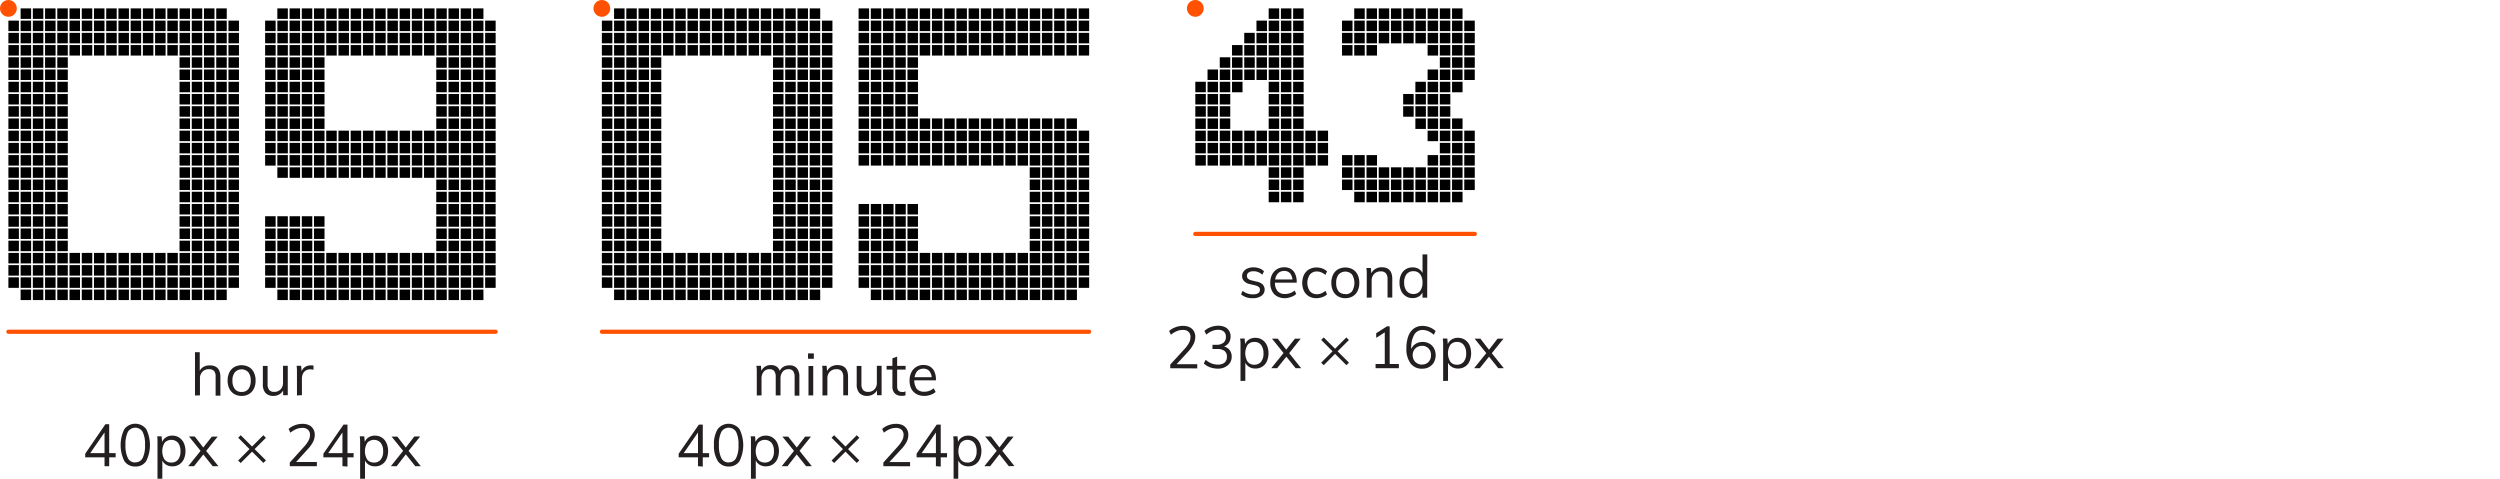 <svg xmlns="http://www.w3.org/2000/svg" viewBox="0 0 595.28 113.99"><defs><style>.cls-1{fill:none;}.cls-2{fill:#ff5100;}.cls-3{fill:#231f20;}</style></defs><g id="Layer_2" data-name="Layer 2"><g id="Layer_1-2" data-name="Layer 1"><rect class="cls-1" width="595.28" height="18"/><rect x="2" y="66.04" width="2.5" height="2.5"/><rect x="2" y="63.13" width="2.5" height="2.5"/><rect x="2" y="60.22" width="2.5" height="2.5"/><rect x="2" y="57.31" width="2.5" height="2.5"/><rect x="2" y="54.4" width="2.5" height="2.5"/><rect x="2" y="51.49" width="2.5" height="2.5"/><rect x="2" y="48.57" width="2.5" height="2.5"/><rect x="2" y="45.66" width="2.5" height="2.5"/><rect x="2" y="42.75" width="2.5" height="2.5"/><rect x="2" y="39.84" width="2.5" height="2.5"/><rect x="2" y="36.93" width="2.5" height="2.5"/><rect x="2" y="34.02" width="2.5" height="2.5"/><rect x="2" y="31.11" width="2.5" height="2.5"/><rect x="2" y="28.2" width="2.5" height="2.5"/><rect x="2" y="25.29" width="2.5" height="2.5"/><rect x="2" y="22.38" width="2.5" height="2.5"/><rect x="2" y="19.47" width="2.5" height="2.5"/><rect x="2" y="16.55" width="2.5" height="2.5"/><rect x="2" y="13.64" width="2.5" height="2.5"/><rect x="2" y="10.73" width="2.5" height="2.5"/><rect x="2" y="7.82" width="2.5" height="2.5"/><rect x="2" y="4.91" width="2.5" height="2.5"/><rect x="4.91" y="2" width="2.5" height="2.5"/><rect x="4.91" y="68.95" width="2.5" height="2.5"/><rect x="4.91" y="66.04" width="2.5" height="2.5"/><rect x="4.91" y="63.13" width="2.5" height="2.5"/><rect x="4.91" y="60.22" width="2.5" height="2.5"/><rect x="4.91" y="57.31" width="2.5" height="2.5"/><rect x="4.91" y="54.4" width="2.5" height="2.5"/><rect x="4.91" y="51.49" width="2.5" height="2.5"/><rect x="4.91" y="48.57" width="2.5" height="2.5"/><rect x="4.91" y="45.66" width="2.5" height="2.5"/><rect x="4.91" y="42.75" width="2.5" height="2.5"/><rect x="4.91" y="39.84" width="2.5" height="2.5"/><rect x="4.91" y="36.93" width="2.5" height="2.5"/><rect x="4.91" y="34.02" width="2.5" height="2.5"/><rect x="4.91" y="31.11" width="2.5" height="2.5"/><rect x="4.91" y="28.2" width="2.5" height="2.5"/><rect x="4.91" y="25.29" width="2.5" height="2.5"/><rect x="4.91" y="22.38" width="2.5" height="2.5"/><rect x="4.91" y="19.47" width="2.5" height="2.5"/><rect x="4.91" y="16.55" width="2.5" height="2.5"/><rect x="4.91" y="13.64" width="2.5" height="2.5"/><rect x="4.91" y="10.73" width="2.5" height="2.5"/><rect x="4.91" y="7.82" width="2.5" height="2.5"/><rect x="4.91" y="4.91" width="2.5" height="2.5"/><rect x="7.82" y="2" width="2.5" height="2.5"/><rect x="7.82" y="68.95" width="2.5" height="2.5"/><rect x="7.82" y="66.04" width="2.5" height="2.5"/><rect x="7.82" y="63.13" width="2.5" height="2.5"/><rect x="7.82" y="60.22" width="2.5" height="2.5"/><rect x="7.82" y="57.31" width="2.5" height="2.5"/><rect x="7.82" y="54.4" width="2.5" height="2.5"/><rect x="7.82" y="51.49" width="2.5" height="2.5"/><rect x="7.82" y="48.57" width="2.5" height="2.5"/><rect x="7.82" y="45.66" width="2.5" height="2.5"/><rect x="7.82" y="42.75" width="2.5" height="2.5"/><rect x="7.82" y="39.84" width="2.5" height="2.5"/><rect x="7.82" y="36.93" width="2.5" height="2.5"/><rect x="7.82" y="34.02" width="2.5" height="2.5"/><rect x="7.82" y="31.11" width="2.5" height="2.5"/><rect x="7.82" y="28.2" width="2.5" height="2.5"/><rect x="7.82" y="25.29" width="2.5" height="2.5"/><rect x="7.82" y="22.38" width="2.5" height="2.5"/><rect x="7.82" y="19.47" width="2.5" height="2.5"/><rect x="7.82" y="16.55" width="2.5" height="2.5"/><rect x="7.82" y="13.64" width="2.5" height="2.5"/><rect x="7.82" y="10.73" width="2.5" height="2.5"/><rect x="7.82" y="7.82" width="2.5" height="2.5"/><rect x="7.82" y="4.91" width="2.5" height="2.5"/><rect x="10.73" y="2" width="2.5" height="2.5"/><rect x="10.73" y="68.95" width="2.5" height="2.5"/><rect x="10.73" y="66.04" width="2.5" height="2.5"/><rect x="10.73" y="63.13" width="2.5" height="2.5"/><rect x="10.73" y="60.22" width="2.5" height="2.5"/><rect x="10.73" y="57.31" width="2.5" height="2.5"/><rect x="10.73" y="54.4" width="2.5" height="2.5"/><rect x="10.73" y="51.49" width="2.5" height="2.5"/><rect x="10.73" y="48.57" width="2.5" height="2.5"/><rect x="10.73" y="45.66" width="2.5" height="2.5"/><rect x="10.73" y="42.75" width="2.5" height="2.5"/><rect x="10.73" y="39.84" width="2.5" height="2.5"/><rect x="10.73" y="36.93" width="2.5" height="2.5"/><rect x="10.73" y="34.02" width="2.5" height="2.5"/><rect x="10.73" y="31.11" width="2.5" height="2.5"/><rect x="10.73" y="28.2" width="2.5" height="2.5"/><rect x="10.73" y="25.29" width="2.5" height="2.5"/><rect x="10.73" y="22.38" width="2.5" height="2.5"/><rect x="10.73" y="19.47" width="2.5" height="2.5"/><rect x="10.73" y="16.55" width="2.5" height="2.5"/><rect x="10.73" y="13.64" width="2.5" height="2.5"/><rect x="10.73" y="10.73" width="2.5" height="2.5"/><rect x="10.73" y="7.82" width="2.5" height="2.5"/><rect x="10.73" y="4.91" width="2.5" height="2.5"/><rect x="13.64" y="2" width="2.5" height="2.5"/><rect x="13.64" y="68.95" width="2.5" height="2.5"/><rect x="13.64" y="66.04" width="2.5" height="2.5"/><rect x="13.64" y="63.13" width="2.5" height="2.5"/><rect x="13.64" y="60.22" width="2.5" height="2.5"/><rect x="13.64" y="57.31" width="2.5" height="2.5"/><rect x="13.64" y="54.4" width="2.5" height="2.5"/><rect x="13.64" y="51.49" width="2.5" height="2.5"/><rect x="13.64" y="48.57" width="2.5" height="2.5"/><rect x="13.64" y="45.66" width="2.5" height="2.5"/><rect x="13.64" y="42.75" width="2.5" height="2.5"/><rect x="13.64" y="39.84" width="2.5" height="2.5"/><rect x="13.64" y="36.93" width="2.5" height="2.5"/><rect x="13.64" y="34.02" width="2.5" height="2.5"/><rect x="13.64" y="31.11" width="2.5" height="2.5"/><rect x="13.64" y="28.2" width="2.5" height="2.5"/><rect x="13.64" y="25.29" width="2.5" height="2.5"/><rect x="13.64" y="22.38" width="2.5" height="2.5"/><rect x="13.64" y="19.47" width="2.5" height="2.5"/><rect x="13.64" y="16.55" width="2.5" height="2.5"/><rect x="13.64" y="13.64" width="2.5" height="2.5"/><rect x="13.64" y="10.73" width="2.5" height="2.5"/><rect x="13.64" y="7.82" width="2.5" height="2.5"/><rect x="13.64" y="4.91" width="2.5" height="2.5"/><rect x="16.55" y="2" width="2.5" height="2.5"/><rect x="16.55" y="68.95" width="2.5" height="2.5"/><rect x="16.55" y="66.04" width="2.5" height="2.5"/><rect x="16.55" y="63.13" width="2.5" height="2.5"/><rect x="16.55" y="60.22" width="2.5" height="2.5"/><rect x="16.55" y="10.73" width="2.5" height="2.5"/><rect x="16.55" y="7.82" width="2.5" height="2.5"/><rect x="16.55" y="4.91" width="2.5" height="2.5"/><rect x="19.47" y="2" width="2.5" height="2.5"/><rect x="19.47" y="68.95" width="2.5" height="2.5"/><rect x="19.47" y="66.04" width="2.5" height="2.5"/><rect x="19.47" y="63.13" width="2.5" height="2.5"/><rect x="19.47" y="60.22" width="2.5" height="2.5"/><rect x="19.47" y="10.73" width="2.5" height="2.5"/><rect x="19.47" y="7.82" width="2.5" height="2.5"/><rect x="19.47" y="4.91" width="2.5" height="2.5"/><rect x="22.38" y="2" width="2.5" height="2.5"/><rect x="22.38" y="68.95" width="2.5" height="2.5"/><rect x="22.38" y="66.04" width="2.5" height="2.5"/><rect x="22.38" y="63.13" width="2.5" height="2.5"/><rect x="22.38" y="60.22" width="2.5" height="2.5"/><rect x="22.38" y="10.73" width="2.5" height="2.5"/><rect x="22.38" y="7.82" width="2.5" height="2.5"/><rect x="22.38" y="4.91" width="2.5" height="2.5"/><rect x="25.29" y="2" width="2.5" height="2.5"/><rect x="25.29" y="68.95" width="2.5" height="2.5"/><rect x="25.29" y="66.04" width="2.5" height="2.5"/><rect x="25.29" y="63.13" width="2.5" height="2.5"/><rect x="25.29" y="60.22" width="2.5" height="2.5"/><rect x="25.29" y="10.73" width="2.5" height="2.5"/><rect x="25.29" y="7.82" width="2.5" height="2.5"/><rect x="25.29" y="4.91" width="2.5" height="2.5"/><rect x="28.2" y="2" width="2.5" height="2.5"/><rect x="28.2" y="68.95" width="2.5" height="2.5"/><rect x="28.2" y="66.04" width="2.5" height="2.5"/><rect x="28.2" y="63.13" width="2.5" height="2.5"/><rect x="28.2" y="60.22" width="2.5" height="2.5"/><rect x="28.2" y="10.73" width="2.5" height="2.5"/><rect x="28.2" y="7.82" width="2.5" height="2.5"/><rect x="28.2" y="4.91" width="2.5" height="2.5"/><rect x="31.11" y="2" width="2.5" height="2.5"/><rect x="31.11" y="68.95" width="2.5" height="2.5"/><rect x="31.11" y="66.04" width="2.5" height="2.5"/><rect x="31.11" y="63.13" width="2.5" height="2.5"/><rect x="31.11" y="60.22" width="2.5" height="2.5"/><rect x="31.11" y="10.73" width="2.5" height="2.5"/><rect x="31.11" y="7.82" width="2.5" height="2.5"/><rect x="31.11" y="4.91" width="2.5" height="2.5"/><rect x="34.02" y="2" width="2.5" height="2.5"/><rect x="34.02" y="68.95" width="2.5" height="2.5"/><rect x="34.02" y="66.04" width="2.5" height="2.5"/><rect x="34.02" y="63.13" width="2.5" height="2.5"/><rect x="34.02" y="60.22" width="2.5" height="2.5"/><rect x="34.02" y="10.73" width="2.5" height="2.5"/><rect x="34.02" y="7.82" width="2.5" height="2.5"/><rect x="34.02" y="4.91" width="2.5" height="2.5"/><rect x="36.93" y="2" width="2.5" height="2.5"/><rect x="36.93" y="68.95" width="2.5" height="2.5"/><rect x="36.93" y="66.04" width="2.5" height="2.5"/><rect x="36.93" y="63.13" width="2.5" height="2.5"/><rect x="36.93" y="60.22" width="2.5" height="2.5"/><rect x="36.93" y="10.73" width="2.5" height="2.5"/><rect x="36.93" y="7.82" width="2.5" height="2.5"/><rect x="36.93" y="4.91" width="2.5" height="2.5"/><rect x="39.84" y="2" width="2.5" height="2.5"/><rect x="39.84" y="68.95" width="2.5" height="2.5"/><rect x="39.84" y="66.04" width="2.5" height="2.5"/><rect x="39.84" y="63.13" width="2.5" height="2.5"/><rect x="39.84" y="60.22" width="2.5" height="2.5"/><rect x="39.84" y="10.73" width="2.5" height="2.5"/><rect x="39.84" y="7.82" width="2.5" height="2.5"/><rect x="39.84" y="4.91" width="2.5" height="2.5"/><rect x="42.75" y="2" width="2.5" height="2.5"/><rect x="42.75" y="68.95" width="2.5" height="2.5"/><rect x="42.75" y="66.04" width="2.5" height="2.5"/><rect x="42.75" y="63.13" width="2.5" height="2.5"/><rect x="42.75" y="60.22" width="2.5" height="2.5"/><rect x="42.75" y="57.31" width="2.5" height="2.5"/><rect x="42.75" y="54.4" width="2.5" height="2.5"/><rect x="42.75" y="51.49" width="2.5" height="2.5"/><rect x="42.75" y="48.57" width="2.5" height="2.5"/><rect x="42.75" y="45.66" width="2.5" height="2.5"/><rect x="42.75" y="42.75" width="2.5" height="2.5"/><rect x="42.75" y="39.84" width="2.5" height="2.5"/><rect x="42.75" y="36.93" width="2.5" height="2.5"/><rect x="42.75" y="34.02" width="2.5" height="2.5"/><rect x="42.75" y="31.11" width="2.5" height="2.5"/><rect x="42.75" y="28.2" width="2.5" height="2.5"/><rect x="42.75" y="25.29" width="2.5" height="2.5"/><rect x="42.75" y="22.38" width="2.5" height="2.5"/><rect x="42.75" y="19.47" width="2.5" height="2.5"/><rect x="42.75" y="16.55" width="2.5" height="2.5"/><rect x="42.75" y="13.64" width="2.5" height="2.5"/><rect x="42.75" y="10.73" width="2.5" height="2.5"/><rect x="42.75" y="7.82" width="2.5" height="2.5"/><rect x="42.75" y="4.91" width="2.5" height="2.5"/><rect x="45.66" y="2" width="2.5" height="2.5"/><rect x="45.66" y="68.95" width="2.5" height="2.5"/><rect x="45.66" y="66.04" width="2.5" height="2.5"/><rect x="45.66" y="63.13" width="2.5" height="2.5"/><rect x="45.66" y="60.22" width="2.5" height="2.5"/><rect x="45.66" y="57.31" width="2.5" height="2.5"/><rect x="45.66" y="54.4" width="2.5" height="2.5"/><rect x="45.66" y="51.49" width="2.5" height="2.5"/><rect x="45.66" y="48.57" width="2.5" height="2.5"/><rect x="45.66" y="45.66" width="2.5" height="2.5"/><rect x="45.66" y="42.75" width="2.5" height="2.5"/><rect x="45.66" y="39.84" width="2.5" height="2.5"/><rect x="45.66" y="36.93" width="2.5" height="2.5"/><rect x="45.66" y="34.02" width="2.5" height="2.5"/><rect x="45.66" y="31.11" width="2.5" height="2.5"/><rect x="45.66" y="28.2" width="2.5" height="2.5"/><rect x="45.66" y="25.29" width="2.5" height="2.5"/><rect x="45.66" y="22.38" width="2.5" height="2.5"/><rect x="45.66" y="19.47" width="2.5" height="2.5"/><rect x="45.66" y="16.55" width="2.5" height="2.5"/><rect x="45.66" y="13.64" width="2.5" height="2.5"/><rect x="45.66" y="10.73" width="2.5" height="2.5"/><rect x="45.66" y="7.82" width="2.5" height="2.5"/><rect x="45.66" y="4.91" width="2.5" height="2.5"/><rect x="48.57" y="2" width="2.5" height="2.5"/><rect x="48.57" y="68.95" width="2.5" height="2.5"/><rect x="48.57" y="66.04" width="2.5" height="2.5"/><rect x="48.57" y="63.13" width="2.5" height="2.5"/><rect x="48.57" y="60.22" width="2.5" height="2.5"/><rect x="48.57" y="57.31" width="2.5" height="2.5"/><rect x="48.57" y="54.4" width="2.5" height="2.5"/><rect x="48.57" y="51.49" width="2.5" height="2.5"/><rect x="48.57" y="48.57" width="2.5" height="2.5"/><rect x="48.57" y="45.66" width="2.5" height="2.5"/><rect x="48.57" y="42.75" width="2.5" height="2.5"/><rect x="48.57" y="39.84" width="2.5" height="2.5"/><rect x="48.57" y="36.93" width="2.5" height="2.5"/><rect x="48.57" y="34.02" width="2.5" height="2.5"/><rect x="48.57" y="31.11" width="2.5" height="2.5"/><rect x="48.57" y="28.2" width="2.5" height="2.5"/><rect x="48.57" y="25.29" width="2.5" height="2.5"/><rect x="48.57" y="22.38" width="2.5" height="2.5"/><rect x="48.57" y="19.47" width="2.5" height="2.5"/><rect x="48.57" y="16.55" width="2.5" height="2.5"/><rect x="48.57" y="13.64" width="2.5" height="2.5"/><rect x="48.57" y="10.73" width="2.5" height="2.5"/><rect x="48.57" y="7.82" width="2.5" height="2.5"/><rect x="48.57" y="4.91" width="2.5" height="2.5"/><rect x="51.49" y="2" width="2.5" height="2.5"/><rect x="51.49" y="68.95" width="2.5" height="2.5"/><rect x="51.49" y="66.04" width="2.5" height="2.5"/><rect x="51.49" y="63.13" width="2.5" height="2.5"/><rect x="51.49" y="60.22" width="2.5" height="2.5"/><rect x="51.49" y="57.31" width="2.5" height="2.5"/><rect x="51.49" y="54.4" width="2.5" height="2.5"/><rect x="51.49" y="51.49" width="2.5" height="2.5"/><rect x="51.49" y="48.57" width="2.5" height="2.5"/><rect x="51.49" y="45.66" width="2.5" height="2.5"/><rect x="51.49" y="42.75" width="2.5" height="2.5"/><rect x="51.49" y="39.84" width="2.5" height="2.5"/><rect x="51.49" y="36.93" width="2.5" height="2.5"/><rect x="51.49" y="34.02" width="2.5" height="2.5"/><rect x="51.49" y="31.11" width="2.5" height="2.5"/><rect x="51.49" y="28.2" width="2.5" height="2.5"/><rect x="51.49" y="25.29" width="2.5" height="2.5"/><rect x="51.49" y="22.38" width="2.5" height="2.5"/><rect x="51.49" y="19.47" width="2.5" height="2.5"/><rect x="51.49" y="16.55" width="2.5" height="2.5"/><rect x="51.49" y="13.64" width="2.5" height="2.5"/><rect x="51.49" y="10.73" width="2.5" height="2.5"/><rect x="51.49" y="7.82" width="2.5" height="2.5"/><rect x="51.49" y="4.91" width="2.5" height="2.5"/><rect x="54.4" y="66.04" width="2.5" height="2.5"/><rect x="54.4" y="63.13" width="2.5" height="2.5"/><rect x="54.4" y="60.22" width="2.5" height="2.5"/><rect x="54.4" y="57.31" width="2.5" height="2.5"/><rect x="54.4" y="54.4" width="2.5" height="2.5"/><rect x="54.4" y="51.49" width="2.5" height="2.5"/><rect x="54.4" y="48.57" width="2.5" height="2.5"/><rect x="54.4" y="45.66" width="2.5" height="2.5"/><rect x="54.4" y="42.75" width="2.5" height="2.5"/><rect x="54.4" y="39.84" width="2.5" height="2.5"/><rect x="54.4" y="36.93" width="2.5" height="2.5"/><rect x="54.4" y="34.02" width="2.5" height="2.5"/><rect x="54.4" y="31.11" width="2.5" height="2.5"/><rect x="54.4" y="28.2" width="2.5" height="2.5"/><rect x="54.4" y="25.29" width="2.5" height="2.5"/><rect x="54.4" y="22.38" width="2.5" height="2.5"/><rect x="54.4" y="19.47" width="2.5" height="2.5"/><rect x="54.4" y="16.55" width="2.5" height="2.5"/><rect x="54.4" y="13.64" width="2.5" height="2.5"/><rect x="54.4" y="10.73" width="2.5" height="2.5"/><rect x="54.4" y="7.82" width="2.5" height="2.5"/><rect x="54.4" y="4.91" width="2.5" height="2.5"/><rect x="63.13" y="66.04" width="2.5" height="2.5"/><rect x="63.13" y="63.13" width="2.5" height="2.5"/><rect x="63.13" y="60.22" width="2.5" height="2.5"/><rect x="63.13" y="57.31" width="2.5" height="2.5"/><rect x="63.13" y="54.4" width="2.5" height="2.5"/><rect x="63.13" y="51.49" width="2.5" height="2.5"/><rect x="63.13" y="36.93" width="2.5" height="2.5"/><rect x="63.13" y="34.02" width="2.5" height="2.5"/><rect x="63.13" y="31.11" width="2.5" height="2.5"/><rect x="63.13" y="28.2" width="2.5" height="2.5"/><rect x="63.13" y="25.29" width="2.5" height="2.5"/><rect x="63.13" y="22.38" width="2.5" height="2.5"/><rect x="63.13" y="19.47" width="2.5" height="2.5"/><rect x="63.13" y="16.55" width="2.5" height="2.5"/><rect x="63.13" y="13.64" width="2.5" height="2.5"/><rect x="63.13" y="10.73" width="2.5" height="2.5"/><rect x="63.13" y="7.82" width="2.5" height="2.5"/><rect x="63.13" y="4.91" width="2.5" height="2.5"/><rect x="66.04" y="2" width="2.5" height="2.5"/><rect x="66.04" y="68.95" width="2.5" height="2.5"/><rect x="66.04" y="66.04" width="2.5" height="2.5"/><rect x="66.04" y="63.13" width="2.5" height="2.5"/><rect x="66.04" y="60.22" width="2.5" height="2.5"/><rect x="66.04" y="57.31" width="2.5" height="2.5"/><rect x="66.04" y="54.4" width="2.5" height="2.5"/><rect x="66.04" y="51.49" width="2.5" height="2.5"/><rect x="66.04" y="39.84" width="2.5" height="2.5"/><rect x="66.04" y="36.93" width="2.5" height="2.5"/><rect x="66.04" y="34.02" width="2.5" height="2.5"/><rect x="66.04" y="31.11" width="2.5" height="2.5"/><rect x="66.04" y="28.2" width="2.5" height="2.5"/><rect x="66.04" y="25.29" width="2.5" height="2.5"/><rect x="66.04" y="22.38" width="2.5" height="2.5"/><rect x="66.04" y="19.47" width="2.5" height="2.5"/><rect x="66.04" y="16.55" width="2.5" height="2.5"/><rect x="66.04" y="13.64" width="2.5" height="2.5"/><rect x="66.04" y="10.73" width="2.5" height="2.5"/><rect x="66.04" y="7.82" width="2.5" height="2.5"/><rect x="66.04" y="4.91" width="2.5" height="2.5"/><rect x="68.95" y="2" width="2.5" height="2.5"/><rect x="68.95" y="68.95" width="2.5" height="2.5"/><rect x="68.95" y="66.04" width="2.5" height="2.5"/><rect x="68.95" y="63.13" width="2.5" height="2.5"/><rect x="68.95" y="60.22" width="2.5" height="2.5"/><rect x="68.95" y="57.31" width="2.5" height="2.5"/><rect x="68.95" y="54.4" width="2.5" height="2.5"/><rect x="68.95" y="51.49" width="2.5" height="2.5"/><rect x="68.95" y="39.84" width="2.5" height="2.5"/><rect x="68.95" y="36.93" width="2.5" height="2.5"/><rect x="68.95" y="34.02" width="2.5" height="2.5"/><rect x="68.95" y="31.11" width="2.5" height="2.5"/><rect x="68.95" y="28.2" width="2.5" height="2.5"/><rect x="68.95" y="25.29" width="2.5" height="2.5"/><rect x="68.95" y="22.38" width="2.5" height="2.5"/><rect x="68.95" y="19.47" width="2.5" height="2.5"/><rect x="68.95" y="16.55" width="2.5" height="2.5"/><rect x="68.95" y="13.64" width="2.5" height="2.5"/><rect x="68.95" y="10.73" width="2.5" height="2.5"/><rect x="68.95" y="7.82" width="2.5" height="2.5"/><rect x="68.95" y="4.91" width="2.5" height="2.5"/><rect x="71.86" y="2" width="2.5" height="2.5"/><rect x="71.86" y="68.95" width="2.5" height="2.5"/><rect x="71.86" y="66.04" width="2.5" height="2.5"/><rect x="71.86" y="63.13" width="2.5" height="2.5"/><rect x="71.86" y="60.22" width="2.5" height="2.5"/><rect x="71.86" y="57.31" width="2.5" height="2.5"/><rect x="71.86" y="54.4" width="2.5" height="2.5"/><rect x="71.86" y="51.49" width="2.5" height="2.5"/><rect x="71.86" y="39.84" width="2.5" height="2.5"/><rect x="71.86" y="36.93" width="2.5" height="2.5"/><rect x="71.86" y="34.02" width="2.5" height="2.5"/><rect x="71.86" y="31.11" width="2.5" height="2.5"/><rect x="71.86" y="28.2" width="2.5" height="2.5"/><rect x="71.86" y="25.29" width="2.5" height="2.5"/><rect x="71.86" y="22.38" width="2.5" height="2.5"/><rect x="71.86" y="19.47" width="2.5" height="2.5"/><rect x="71.86" y="16.55" width="2.5" height="2.5"/><rect x="71.86" y="13.64" width="2.5" height="2.5"/><rect x="71.86" y="10.73" width="2.5" height="2.5"/><rect x="71.86" y="7.82" width="2.5" height="2.5"/><rect x="71.86" y="4.91" width="2.5" height="2.5"/><rect x="74.77" y="2" width="2.5" height="2.5"/><rect x="74.77" y="68.95" width="2.5" height="2.5"/><rect x="74.77" y="66.04" width="2.5" height="2.5"/><rect x="74.77" y="63.13" width="2.5" height="2.5"/><rect x="74.77" y="60.22" width="2.5" height="2.5"/><rect x="74.77" y="57.31" width="2.5" height="2.5"/><rect x="74.77" y="54.4" width="2.5" height="2.5"/><rect x="74.77" y="51.49" width="2.5" height="2.5"/><rect x="74.77" y="39.84" width="2.5" height="2.5"/><rect x="74.77" y="36.93" width="2.5" height="2.5"/><rect x="74.77" y="34.02" width="2.5" height="2.5"/><rect x="74.77" y="31.11" width="2.5" height="2.5"/><rect x="74.77" y="28.2" width="2.5" height="2.5"/><rect x="74.77" y="25.29" width="2.5" height="2.5"/><rect x="74.77" y="22.38" width="2.5" height="2.5"/><rect x="74.77" y="19.47" width="2.5" height="2.5"/><rect x="74.77" y="16.55" width="2.5" height="2.5"/><rect x="74.77" y="13.64" width="2.5" height="2.5"/><rect x="74.77" y="10.73" width="2.5" height="2.5"/><rect x="74.77" y="7.82" width="2.5" height="2.5"/><rect x="74.77" y="4.91" width="2.5" height="2.5"/><rect x="77.68" y="2" width="2.5" height="2.5"/><rect x="77.68" y="68.95" width="2.5" height="2.5"/><rect x="77.68" y="66.04" width="2.5" height="2.5"/><rect x="77.68" y="63.13" width="2.5" height="2.5"/><rect x="77.68" y="60.22" width="2.5" height="2.5"/><rect x="77.68" y="39.84" width="2.5" height="2.5"/><rect x="77.68" y="36.93" width="2.5" height="2.5"/><rect x="77.68" y="34.02" width="2.5" height="2.5"/><rect x="77.68" y="31.11" width="2.5" height="2.5"/><rect x="77.68" y="10.73" width="2.5" height="2.5"/><rect x="77.68" y="7.82" width="2.5" height="2.5"/><rect x="77.68" y="4.91" width="2.5" height="2.5"/><rect x="80.59" y="2" width="2.5" height="2.5"/><rect x="80.59" y="68.95" width="2.5" height="2.5"/><rect x="80.59" y="66.04" width="2.5" height="2.5"/><rect x="80.59" y="63.13" width="2.5" height="2.5"/><rect x="80.59" y="60.22" width="2.5" height="2.5"/><rect x="80.59" y="39.84" width="2.5" height="2.5"/><rect x="80.59" y="36.93" width="2.5" height="2.5"/><rect x="80.59" y="34.02" width="2.5" height="2.5"/><rect x="80.59" y="31.11" width="2.5" height="2.5"/><rect x="80.59" y="10.73" width="2.5" height="2.5"/><rect x="80.59" y="7.82" width="2.5" height="2.5"/><rect x="80.59" y="4.91" width="2.5" height="2.5"/><rect x="83.5" y="2" width="2.5" height="2.5"/><rect x="83.5" y="68.95" width="2.5" height="2.5"/><rect x="83.5" y="66.04" width="2.5" height="2.5"/><rect x="83.5" y="63.13" width="2.5" height="2.5"/><rect x="83.5" y="60.22" width="2.5" height="2.5"/><rect x="83.5" y="39.84" width="2.5" height="2.5"/><rect x="83.5" y="36.93" width="2.5" height="2.5"/><rect x="83.5" y="34.02" width="2.5" height="2.5"/><rect x="83.5" y="31.11" width="2.5" height="2.5"/><rect x="83.5" y="10.73" width="2.5" height="2.5"/><rect x="83.5" y="7.82" width="2.5" height="2.5"/><rect x="83.5" y="4.91" width="2.5" height="2.5"/><rect x="86.42" y="2" width="2.5" height="2.5"/><rect x="86.42" y="68.95" width="2.5" height="2.5"/><rect x="86.42" y="66.04" width="2.5" height="2.5"/><rect x="86.42" y="63.13" width="2.5" height="2.5"/><rect x="86.42" y="60.22" width="2.5" height="2.5"/><rect x="86.42" y="39.84" width="2.5" height="2.5"/><rect x="86.42" y="36.93" width="2.5" height="2.5"/><rect x="86.42" y="34.02" width="2.5" height="2.5"/><rect x="86.42" y="31.11" width="2.5" height="2.5"/><rect x="86.42" y="10.73" width="2.5" height="2.5"/><rect x="86.42" y="7.82" width="2.5" height="2.5"/><rect x="86.42" y="4.91" width="2.5" height="2.5"/><rect x="89.33" y="2" width="2.5" height="2.5"/><rect x="89.33" y="68.95" width="2.5" height="2.5"/><rect x="89.33" y="66.04" width="2.5" height="2.5"/><rect x="89.33" y="63.13" width="2.5" height="2.5"/><rect x="89.33" y="60.22" width="2.5" height="2.5"/><rect x="89.33" y="39.84" width="2.5" height="2.5"/><rect x="89.33" y="36.93" width="2.5" height="2.5"/><rect x="89.33" y="34.02" width="2.5" height="2.5"/><rect x="89.33" y="31.11" width="2.5" height="2.5"/><rect x="89.33" y="10.73" width="2.5" height="2.5"/><rect x="89.33" y="7.82" width="2.5" height="2.5"/><rect x="89.33" y="4.91" width="2.5" height="2.5"/><rect x="92.24" y="2" width="2.5" height="2.5"/><rect x="92.24" y="68.95" width="2.5" height="2.5"/><rect x="92.24" y="66.04" width="2.5" height="2.5"/><rect x="92.24" y="63.13" width="2.5" height="2.5"/><rect x="92.24" y="60.22" width="2.5" height="2.5"/><rect x="92.24" y="39.84" width="2.5" height="2.5"/><rect x="92.24" y="36.93" width="2.5" height="2.5"/><rect x="92.24" y="34.02" width="2.5" height="2.5"/><rect x="92.24" y="31.11" width="2.5" height="2.5"/><rect x="92.24" y="10.73" width="2.5" height="2.5"/><rect x="92.24" y="7.82" width="2.5" height="2.5"/><rect x="92.24" y="4.91" width="2.5" height="2.5"/><rect x="95.15" y="2" width="2.5" height="2.5"/><rect x="95.15" y="68.95" width="2.5" height="2.5"/><rect x="95.15" y="66.04" width="2.5" height="2.5"/><rect x="95.15" y="63.13" width="2.5" height="2.5"/><rect x="95.15" y="60.22" width="2.5" height="2.5"/><rect x="95.15" y="39.84" width="2.5" height="2.5"/><rect x="95.15" y="36.93" width="2.5" height="2.5"/><rect x="95.15" y="34.02" width="2.5" height="2.5"/><rect x="95.15" y="31.11" width="2.5" height="2.5"/><rect x="95.15" y="10.73" width="2.5" height="2.5"/><rect x="95.15" y="7.82" width="2.5" height="2.5"/><rect x="95.15" y="4.91" width="2.5" height="2.5"/><rect x="98.06" y="2" width="2.5" height="2.5"/><rect x="98.06" y="68.95" width="2.5" height="2.5"/><rect x="98.06" y="66.04" width="2.5" height="2.5"/><rect x="98.06" y="63.13" width="2.5" height="2.5"/><rect x="98.06" y="60.22" width="2.5" height="2.5"/><rect x="98.06" y="39.84" width="2.5" height="2.5"/><rect x="98.06" y="36.93" width="2.5" height="2.5"/><rect x="98.06" y="34.02" width="2.5" height="2.5"/><rect x="98.06" y="31.11" width="2.5" height="2.5"/><rect x="98.06" y="10.73" width="2.5" height="2.5"/><rect x="98.06" y="7.82" width="2.5" height="2.5"/><rect x="98.06" y="4.91" width="2.5" height="2.5"/><rect x="100.97" y="2" width="2.5" height="2.5"/><rect x="100.97" y="68.95" width="2.5" height="2.5"/><rect x="100.97" y="66.04" width="2.5" height="2.5"/><rect x="100.97" y="63.13" width="2.5" height="2.5"/><rect x="100.97" y="60.22" width="2.5" height="2.5"/><rect x="100.97" y="39.84" width="2.5" height="2.5"/><rect x="100.97" y="36.93" width="2.5" height="2.5"/><rect x="100.97" y="34.02" width="2.5" height="2.5"/><rect x="100.97" y="31.11" width="2.5" height="2.5"/><rect x="100.97" y="10.73" width="2.5" height="2.5"/><rect x="100.97" y="7.82" width="2.5" height="2.5"/><rect x="100.97" y="4.91" width="2.5" height="2.5"/><rect x="103.88" y="2" width="2.5" height="2.5"/><rect x="103.88" y="68.95" width="2.5" height="2.5"/><rect x="103.88" y="66.04" width="2.5" height="2.5"/><rect x="103.88" y="63.13" width="2.5" height="2.5"/><rect x="103.88" y="60.22" width="2.5" height="2.5"/><rect x="103.88" y="57.31" width="2.5" height="2.5"/><rect x="103.88" y="54.4" width="2.5" height="2.5"/><rect x="103.88" y="51.49" width="2.5" height="2.5"/><rect x="103.88" y="48.57" width="2.5" height="2.5"/><rect x="103.88" y="45.66" width="2.5" height="2.5"/><rect x="103.88" y="42.75" width="2.5" height="2.5"/><rect x="103.88" y="39.84" width="2.5" height="2.5"/><rect x="103.88" y="36.93" width="2.5" height="2.5"/><rect x="103.88" y="34.02" width="2.5" height="2.5"/><rect x="103.88" y="31.11" width="2.5" height="2.5"/><rect x="103.88" y="28.2" width="2.5" height="2.5"/><rect x="103.88" y="25.29" width="2.5" height="2.5"/><rect x="103.88" y="22.38" width="2.5" height="2.5"/><rect x="103.88" y="19.47" width="2.5" height="2.5"/><rect x="103.88" y="16.55" width="2.5" height="2.5"/><rect x="103.88" y="13.64" width="2.5" height="2.5"/><rect x="103.88" y="10.73" width="2.5" height="2.5"/><rect x="103.88" y="7.82" width="2.5" height="2.5"/><rect x="103.88" y="4.91" width="2.5" height="2.5"/><rect x="106.79" y="2" width="2.5" height="2.5"/><rect x="106.79" y="68.95" width="2.5" height="2.5"/><rect x="106.79" y="66.04" width="2.5" height="2.5"/><rect x="106.79" y="63.13" width="2.5" height="2.5"/><rect x="106.79" y="60.22" width="2.5" height="2.5"/><rect x="106.79" y="57.31" width="2.5" height="2.5"/><rect x="106.79" y="54.4" width="2.5" height="2.5"/><rect x="106.79" y="51.49" width="2.5" height="2.5"/><rect x="106.79" y="48.57" width="2.5" height="2.5"/><rect x="106.79" y="45.66" width="2.5" height="2.5"/><rect x="106.79" y="42.75" width="2.5" height="2.5"/><rect x="106.79" y="39.84" width="2.5" height="2.5"/><rect x="106.79" y="36.93" width="2.5" height="2.5"/><rect x="106.79" y="34.02" width="2.5" height="2.5"/><rect x="106.79" y="31.11" width="2.5" height="2.5"/><rect x="106.79" y="28.2" width="2.5" height="2.5"/><rect x="106.79" y="25.29" width="2.5" height="2.5"/><rect x="106.79" y="22.38" width="2.5" height="2.5"/><rect x="106.79" y="19.47" width="2.5" height="2.5"/><rect x="106.79" y="16.55" width="2.5" height="2.5"/><rect x="106.79" y="13.64" width="2.5" height="2.5"/><rect x="106.79" y="10.73" width="2.5" height="2.5"/><rect x="106.79" y="7.82" width="2.5" height="2.5"/><rect x="106.79" y="4.91" width="2.5" height="2.5"/><rect x="109.7" y="2" width="2.5" height="2.5"/><rect x="109.7" y="68.95" width="2.5" height="2.5"/><rect x="109.7" y="66.04" width="2.5" height="2.5"/><rect x="109.7" y="63.13" width="2.5" height="2.5"/><rect x="109.7" y="60.22" width="2.5" height="2.5"/><rect x="109.7" y="57.31" width="2.5" height="2.5"/><rect x="109.7" y="54.4" width="2.5" height="2.5"/><rect x="109.7" y="51.49" width="2.5" height="2.5"/><rect x="109.7" y="48.57" width="2.5" height="2.5"/><rect x="109.7" y="45.66" width="2.5" height="2.5"/><rect x="109.7" y="42.75" width="2.5" height="2.5"/><rect x="109.7" y="39.84" width="2.5" height="2.5"/><rect x="109.7" y="36.93" width="2.5" height="2.5"/><rect x="109.7" y="34.02" width="2.5" height="2.5"/><rect x="109.7" y="31.11" width="2.5" height="2.5"/><rect x="109.7" y="28.2" width="2.5" height="2.5"/><rect x="109.7" y="25.29" width="2.5" height="2.5"/><rect x="109.7" y="22.38" width="2.5" height="2.5"/><rect x="109.7" y="19.47" width="2.5" height="2.5"/><rect x="109.7" y="16.55" width="2.5" height="2.5"/><rect x="109.7" y="13.64" width="2.5" height="2.5"/><rect x="109.7" y="10.73" width="2.5" height="2.5"/><rect x="109.7" y="7.82" width="2.5" height="2.5"/><rect x="109.7" y="4.91" width="2.5" height="2.5"/><rect x="112.61" y="2" width="2.5" height="2.5"/><rect x="112.61" y="68.95" width="2.5" height="2.5"/><rect x="112.61" y="66.04" width="2.5" height="2.5"/><rect x="112.61" y="63.13" width="2.5" height="2.5"/><rect x="112.61" y="60.22" width="2.5" height="2.5"/><rect x="112.61" y="57.31" width="2.5" height="2.5"/><rect x="112.61" y="54.4" width="2.5" height="2.5"/><rect x="112.61" y="51.49" width="2.5" height="2.5"/><rect x="112.61" y="48.57" width="2.5" height="2.5"/><rect x="112.61" y="45.66" width="2.5" height="2.5"/><rect x="112.61" y="42.75" width="2.5" height="2.5"/><rect x="112.61" y="39.84" width="2.5" height="2.5"/><rect x="112.61" y="36.93" width="2.5" height="2.5"/><rect x="112.61" y="34.02" width="2.5" height="2.5"/><rect x="112.61" y="31.11" width="2.5" height="2.5"/><rect x="112.61" y="28.2" width="2.5" height="2.5"/><rect x="112.61" y="25.29" width="2.5" height="2.5"/><rect x="112.61" y="22.38" width="2.5" height="2.5"/><rect x="112.61" y="19.47" width="2.5" height="2.5"/><rect x="112.61" y="16.55" width="2.5" height="2.5"/><rect x="112.61" y="13.64" width="2.5" height="2.5"/><rect x="112.61" y="10.73" width="2.5" height="2.5"/><rect x="112.61" y="7.82" width="2.5" height="2.5"/><rect x="112.61" y="4.91" width="2.5" height="2.5"/><rect x="115.52" y="66.04" width="2.5" height="2.5"/><rect x="115.52" y="63.13" width="2.5" height="2.5"/><rect x="115.52" y="60.22" width="2.5" height="2.5"/><rect x="115.52" y="57.31" width="2.5" height="2.5"/><rect x="115.52" y="54.4" width="2.5" height="2.5"/><rect x="115.52" y="51.49" width="2.5" height="2.5"/><rect x="115.52" y="48.57" width="2.5" height="2.5"/><rect x="115.52" y="45.66" width="2.5" height="2.5"/><rect x="115.52" y="42.75" width="2.5" height="2.5"/><rect x="115.52" y="39.84" width="2.5" height="2.5"/><rect x="115.52" y="36.93" width="2.5" height="2.5"/><rect x="115.52" y="34.02" width="2.5" height="2.5"/><rect x="115.52" y="31.11" width="2.5" height="2.5"/><rect x="115.52" y="28.2" width="2.5" height="2.5"/><rect x="115.52" y="25.29" width="2.5" height="2.5"/><rect x="115.52" y="22.38" width="2.5" height="2.5"/><rect x="115.52" y="19.47" width="2.5" height="2.5"/><rect x="115.52" y="16.55" width="2.5" height="2.5"/><rect x="115.52" y="13.64" width="2.5" height="2.5"/><rect x="115.52" y="10.73" width="2.5" height="2.5"/><rect x="115.52" y="7.82" width="2.5" height="2.5"/><rect x="115.52" y="4.91" width="2.5" height="2.5"/><path class="cls-2" d="M118,79.49H2a.5.5,0,0,1,0-1H118a.5.5,0,0,1,0,1Z"/><path class="cls-3" d="M46.43,94.17V83.87h1.13v4.68l-.18.14a2.43,2.43,0,0,1,1-1.29A2.91,2.91,0,0,1,49.94,87c1.69,0,2.54.93,2.54,2.78v4.43H51.34V89.8A2.16,2.16,0,0,0,51,88.37a1.52,1.52,0,0,0-1.23-.46,2.1,2.1,0,0,0-1.57.6,2.25,2.25,0,0,0-.59,1.63v4Z"/><path class="cls-3" d="M57.53,94.27a3.36,3.36,0,0,1-1.76-.45,3.11,3.11,0,0,1-1.16-1.27,4.31,4.31,0,0,1-.41-1.94,4.35,4.35,0,0,1,.41-1.93,3.11,3.11,0,0,1,1.16-1.27,3.67,3.67,0,0,1,3.52,0,3,3,0,0,1,1.16,1.27,4.22,4.22,0,0,1,.41,1.93,4.18,4.18,0,0,1-.41,1.94,3,3,0,0,1-1.16,1.27A3.36,3.36,0,0,1,57.53,94.27Zm0-.94a2,2,0,0,0,1.61-.69,3.21,3.21,0,0,0,.56-2,3.09,3.09,0,0,0-.57-2,2.18,2.18,0,0,0-3.2,0,3,3,0,0,0-.58,2,3.21,3.21,0,0,0,.56,2A2,2,0,0,0,57.53,93.33Z"/><path class="cls-3" d="M65.12,94.27a2.48,2.48,0,0,1-1.9-.7,3,3,0,0,1-.63-2.08V87.13h1.13v4.34a2.11,2.11,0,0,0,.39,1.4,1.49,1.49,0,0,0,1.19.44,2,2,0,0,0,1.51-.6,2.21,2.21,0,0,0,.58-1.61v-4h1.13v7h-1.1V92.64l.16-.08a2.32,2.32,0,0,1-.94,1.27A2.73,2.73,0,0,1,65.12,94.27Z"/><path class="cls-3" d="M70.71,94.17V89.1c0-.33,0-.65,0-1a7.93,7.93,0,0,0-.09-1h1.08l.16,1.73-.16,0a2.15,2.15,0,0,1,.85-1.39A2.45,2.45,0,0,1,74,87l.34,0a1.55,1.55,0,0,1,.31.06l0,1a2.13,2.13,0,0,0-.74-.11,1.89,1.89,0,0,0-1.17.32,1.86,1.86,0,0,0-.65.82,2.83,2.83,0,0,0-.2,1v4Z"/><path class="cls-3" d="M24.89,111v-8.53h.34l-4.14,6v-.57h6.45v1H20.29v-.87L25.1,101H26v10Z"/><path class="cls-3" d="M32.21,111.08a3,3,0,0,1-2.6-1.29,8.62,8.62,0,0,1,0-7.61,3.28,3.28,0,0,1,5.21,0,8.6,8.6,0,0,1,0,7.6A2.92,2.92,0,0,1,32.21,111.08Zm0-1a1.87,1.87,0,0,0,1.75-1,6.62,6.62,0,0,0,.57-3.14,6.43,6.43,0,0,0-.57-3.11,2.05,2.05,0,0,0-3.51,0,6.51,6.51,0,0,0-.57,3.11,6.62,6.62,0,0,0,.57,3.14A1.89,1.89,0,0,0,32.21,110.12Z"/><path class="cls-3" d="M37.5,114V105.9c0-.33,0-.65,0-1s0-.66-.09-1h1.07l.13,1.45-.11.21a2.3,2.3,0,0,1,.91-1.35,2.72,2.72,0,0,1,1.62-.48,2.88,2.88,0,0,1,1.63.46,3.19,3.19,0,0,1,1.11,1.29,4.86,4.86,0,0,1,0,3.86,3.08,3.08,0,0,1-1.1,1.26,3,3,0,0,1-1.64.44,2.72,2.72,0,0,1-1.62-.48,2.35,2.35,0,0,1-.91-1.36l.15-.14V114Zm3.3-3.86a2,2,0,0,0,1.6-.7,3.08,3.08,0,0,0,.57-2,3.16,3.16,0,0,0-.57-2,2.17,2.17,0,0,0-3.21,0,3.87,3.87,0,0,0,0,4A1.93,1.93,0,0,0,40.8,110.13Z"/><path class="cls-3" d="M46.21,111H44.82l2.93-3.63.65-.82,2.05-2.59h1.38l-2.74,3.41-.69.86Zm4.42,0L48.4,108.2l-.65-.86L45,103.93h1.37l2,2.59.69.82L52,111Z"/><path class="cls-3" d="M62.7,103.63l.61.62-6,6-.61-.6Zm-5.38,0,6,6-.61.6-6-6Z"/><path class="cls-3" d="M69,111v-.87l3.49-3.86a6.89,6.89,0,0,0,1-1.42,2.68,2.68,0,0,0,.32-1.26,1.61,1.61,0,0,0-.47-1.26,1.9,1.9,0,0,0-1.36-.44,3.79,3.79,0,0,0-1.43.28,5.76,5.76,0,0,0-1.4.86l-.43-.88a4.24,4.24,0,0,1,1.48-.89,5,5,0,0,1,1.81-.34,3.61,3.61,0,0,1,1.57.31,2.35,2.35,0,0,1,1,.91,2.63,2.63,0,0,1,.37,1.4,3.66,3.66,0,0,1-.39,1.64,7.71,7.71,0,0,1-1.28,1.77L70,110.56l-.08-.56h5.53v1Z"/><path class="cls-3" d="M81.54,111v-8.53h.35l-4.14,6v-.57H84.2v1H77v-.87l4.8-6.93h.94v10Z"/><path class="cls-3" d="M85.75,114V105.9c0-.33,0-.65,0-1a7.93,7.93,0,0,0-.09-1h1.08l.13,1.45-.12.21a2.34,2.34,0,0,1,.91-1.35,2.73,2.73,0,0,1,1.63-.48,2.9,2.9,0,0,1,1.63.46,3.09,3.09,0,0,1,1.1,1.29,4.86,4.86,0,0,1,0,3.86,2.87,2.87,0,0,1-2.73,1.7,2.73,2.73,0,0,1-1.63-.48,2.4,2.4,0,0,1-.91-1.36l.16-.14V114Zm3.31-3.86a1.93,1.93,0,0,0,1.59-.7,3,3,0,0,0,.58-2,3.1,3.1,0,0,0-.58-2,2.16,2.16,0,0,0-3.2,0,3.87,3.87,0,0,0,0,4A1.93,1.93,0,0,0,89.06,110.13Z"/><path class="cls-3" d="M94.46,111H93.07L96,107.34l.66-.82,2-2.59h1.39l-2.75,3.41-.68.86Zm4.42,0-2.22-2.77-.66-.86-2.76-3.41h1.37l2,2.59.68.82,2.9,3.63Z"/><circle class="cls-2" cx="2" cy="2" r="2"/><rect x="143.31" y="66.04" width="2.5" height="2.5"/><rect x="143.31" y="63.13" width="2.5" height="2.5"/><rect x="143.31" y="60.22" width="2.5" height="2.5"/><rect x="143.31" y="57.31" width="2.5" height="2.5"/><rect x="143.31" y="54.4" width="2.5" height="2.5"/><rect x="143.31" y="51.49" width="2.5" height="2.5"/><rect x="143.31" y="48.57" width="2.5" height="2.5"/><rect x="143.31" y="45.66" width="2.5" height="2.5"/><rect x="143.31" y="42.75" width="2.5" height="2.5"/><rect x="143.31" y="39.84" width="2.5" height="2.5"/><rect x="143.31" y="36.93" width="2.5" height="2.5"/><rect x="143.31" y="34.02" width="2.5" height="2.5"/><rect x="143.31" y="31.11" width="2.5" height="2.5"/><rect x="143.31" y="28.2" width="2.5" height="2.5"/><rect x="143.31" y="25.29" width="2.5" height="2.5"/><rect x="143.31" y="22.38" width="2.5" height="2.5"/><rect x="143.31" y="19.47" width="2.5" height="2.5"/><rect x="143.31" y="16.55" width="2.5" height="2.5"/><rect x="143.31" y="13.64" width="2.5" height="2.5"/><rect x="143.31" y="10.73" width="2.5" height="2.5"/><rect x="143.31" y="7.82" width="2.5" height="2.5"/><rect x="143.31" y="4.91" width="2.5" height="2.5"/><rect x="146.22" y="2" width="2.5" height="2.5"/><rect x="146.22" y="68.95" width="2.5" height="2.5"/><rect x="146.22" y="66.04" width="2.5" height="2.5"/><rect x="146.22" y="63.13" width="2.5" height="2.5"/><rect x="146.22" y="60.22" width="2.5" height="2.5"/><rect x="146.22" y="57.31" width="2.5" height="2.5"/><rect x="146.22" y="54.4" width="2.5" height="2.5"/><rect x="146.22" y="51.49" width="2.5" height="2.5"/><rect x="146.22" y="48.57" width="2.5" height="2.5"/><rect x="146.22" y="45.66" width="2.5" height="2.5"/><rect x="146.22" y="42.75" width="2.5" height="2.5"/><rect x="146.22" y="39.84" width="2.5" height="2.5"/><rect x="146.22" y="36.93" width="2.5" height="2.5"/><rect x="146.22" y="34.02" width="2.5" height="2.5"/><rect x="146.22" y="31.11" width="2.5" height="2.5"/><rect x="146.22" y="28.2" width="2.5" height="2.5"/><rect x="146.22" y="25.29" width="2.5" height="2.5"/><rect x="146.22" y="22.38" width="2.5" height="2.5"/><rect x="146.22" y="19.47" width="2.5" height="2.5"/><rect x="146.22" y="16.55" width="2.5" height="2.5"/><rect x="146.22" y="13.64" width="2.5" height="2.5"/><rect x="146.22" y="10.73" width="2.5" height="2.5"/><rect x="146.22" y="7.82" width="2.5" height="2.5"/><rect x="146.22" y="4.91" width="2.5" height="2.5"/><rect x="149.13" y="2" width="2.5" height="2.5"/><rect x="149.13" y="68.95" width="2.5" height="2.5"/><rect x="149.13" y="66.04" width="2.5" height="2.5"/><rect x="149.13" y="63.13" width="2.5" height="2.5"/><rect x="149.13" y="60.22" width="2.5" height="2.5"/><rect x="149.13" y="57.31" width="2.5" height="2.5"/><rect x="149.13" y="54.4" width="2.5" height="2.5"/><rect x="149.13" y="51.49" width="2.5" height="2.5"/><rect x="149.13" y="48.57" width="2.5" height="2.5"/><rect x="149.13" y="45.66" width="2.5" height="2.5"/><rect x="149.13" y="42.75" width="2.5" height="2.5"/><rect x="149.13" y="39.84" width="2.5" height="2.5"/><rect x="149.13" y="36.93" width="2.5" height="2.5"/><rect x="149.13" y="34.02" width="2.5" height="2.5"/><rect x="149.13" y="31.11" width="2.5" height="2.5"/><rect x="149.13" y="28.2" width="2.5" height="2.5"/><rect x="149.13" y="25.29" width="2.5" height="2.5"/><rect x="149.13" y="22.38" width="2.5" height="2.5"/><rect x="149.13" y="19.47" width="2.5" height="2.5"/><rect x="149.13" y="16.55" width="2.5" height="2.5"/><rect x="149.13" y="13.64" width="2.5" height="2.5"/><rect x="149.13" y="10.73" width="2.5" height="2.5"/><rect x="149.13" y="7.82" width="2.5" height="2.5"/><rect x="149.13" y="4.91" width="2.5" height="2.5"/><rect x="152.04" y="2" width="2.5" height="2.5"/><rect x="152.04" y="68.95" width="2.5" height="2.5"/><rect x="152.04" y="66.04" width="2.5" height="2.5"/><rect x="152.04" y="63.13" width="2.5" height="2.5"/><rect x="152.04" y="60.22" width="2.5" height="2.5"/><rect x="152.04" y="57.31" width="2.5" height="2.5"/><rect x="152.04" y="54.4" width="2.5" height="2.5"/><rect x="152.04" y="51.49" width="2.5" height="2.5"/><rect x="152.04" y="48.57" width="2.5" height="2.5"/><rect x="152.04" y="45.66" width="2.5" height="2.5"/><rect x="152.04" y="42.75" width="2.5" height="2.5"/><rect x="152.04" y="39.84" width="2.5" height="2.5"/><rect x="152.04" y="36.93" width="2.5" height="2.5"/><rect x="152.04" y="34.02" width="2.5" height="2.5"/><rect x="152.04" y="31.11" width="2.5" height="2.5"/><rect x="152.04" y="28.2" width="2.5" height="2.5"/><rect x="152.04" y="25.29" width="2.5" height="2.5"/><rect x="152.04" y="22.38" width="2.5" height="2.5"/><rect x="152.04" y="19.47" width="2.5" height="2.5"/><rect x="152.04" y="16.55" width="2.5" height="2.5"/><rect x="152.04" y="13.64" width="2.5" height="2.5"/><rect x="152.04" y="10.73" width="2.5" height="2.5"/><rect x="152.04" y="7.82" width="2.5" height="2.5"/><rect x="152.04" y="4.91" width="2.5" height="2.5"/><rect x="154.96" y="2" width="2.5" height="2.5"/><rect x="154.96" y="68.95" width="2.5" height="2.5"/><rect x="154.96" y="66.04" width="2.5" height="2.5"/><rect x="154.96" y="63.13" width="2.5" height="2.5"/><rect x="154.96" y="60.22" width="2.5" height="2.5"/><rect x="154.96" y="57.31" width="2.5" height="2.5"/><rect x="154.96" y="54.4" width="2.5" height="2.5"/><rect x="154.96" y="51.49" width="2.5" height="2.5"/><rect x="154.96" y="48.57" width="2.5" height="2.5"/><rect x="154.96" y="45.66" width="2.5" height="2.5"/><rect x="154.96" y="42.75" width="2.5" height="2.5"/><rect x="154.96" y="39.84" width="2.5" height="2.5"/><rect x="154.96" y="36.93" width="2.5" height="2.5"/><rect x="154.96" y="34.02" width="2.5" height="2.5"/><rect x="154.96" y="31.11" width="2.5" height="2.5"/><rect x="154.96" y="28.2" width="2.5" height="2.5"/><rect x="154.96" y="25.29" width="2.5" height="2.5"/><rect x="154.96" y="22.38" width="2.5" height="2.5"/><rect x="154.96" y="19.47" width="2.5" height="2.5"/><rect x="154.96" y="16.55" width="2.5" height="2.5"/><rect x="154.96" y="13.64" width="2.5" height="2.5"/><rect x="154.96" y="10.73" width="2.5" height="2.5"/><rect x="154.96" y="7.82" width="2.5" height="2.5"/><rect x="154.96" y="4.91" width="2.5" height="2.5"/><rect x="157.87" y="2" width="2.5" height="2.5"/><rect x="157.87" y="68.95" width="2.5" height="2.5"/><rect x="157.87" y="66.04" width="2.5" height="2.5"/><rect x="157.87" y="63.13" width="2.5" height="2.5"/><rect x="157.87" y="60.22" width="2.5" height="2.5"/><rect x="157.87" y="10.73" width="2.5" height="2.5"/><rect x="157.87" y="7.82" width="2.5" height="2.5"/><rect x="157.87" y="4.91" width="2.5" height="2.5"/><rect x="160.78" y="2" width="2.5" height="2.5"/><rect x="160.78" y="68.95" width="2.5" height="2.5"/><rect x="160.78" y="66.04" width="2.5" height="2.5"/><rect x="160.78" y="63.13" width="2.5" height="2.5"/><rect x="160.78" y="60.22" width="2.5" height="2.5"/><rect x="160.78" y="10.73" width="2.5" height="2.5"/><rect x="160.78" y="7.82" width="2.5" height="2.5"/><rect x="160.78" y="4.91" width="2.5" height="2.5"/><rect x="163.69" y="2" width="2.5" height="2.5"/><rect x="163.69" y="68.95" width="2.5" height="2.5"/><rect x="163.69" y="66.04" width="2.5" height="2.5"/><rect x="163.69" y="63.13" width="2.5" height="2.5"/><rect x="163.69" y="60.22" width="2.5" height="2.5"/><rect x="163.69" y="10.73" width="2.5" height="2.5"/><rect x="163.69" y="7.82" width="2.5" height="2.5"/><rect x="163.69" y="4.91" width="2.5" height="2.5"/><rect x="166.6" y="2" width="2.5" height="2.5"/><rect x="166.6" y="68.95" width="2.5" height="2.5"/><rect x="166.6" y="66.04" width="2.5" height="2.5"/><rect x="166.6" y="63.13" width="2.5" height="2.5"/><rect x="166.6" y="60.22" width="2.5" height="2.5"/><rect x="166.6" y="10.73" width="2.5" height="2.5"/><rect x="166.6" y="7.82" width="2.5" height="2.5"/><rect x="166.6" y="4.91" width="2.5" height="2.5"/><rect x="169.51" y="2" width="2.5" height="2.5"/><rect x="169.51" y="68.95" width="2.5" height="2.5"/><rect x="169.51" y="66.04" width="2.5" height="2.5"/><rect x="169.51" y="63.13" width="2.5" height="2.5"/><rect x="169.51" y="60.22" width="2.5" height="2.5"/><rect x="169.51" y="10.73" width="2.5" height="2.5"/><rect x="169.51" y="7.82" width="2.5" height="2.5"/><rect x="169.51" y="4.91" width="2.5" height="2.5"/><rect x="172.42" y="2" width="2.5" height="2.5"/><rect x="172.42" y="68.95" width="2.5" height="2.5"/><rect x="172.42" y="66.04" width="2.5" height="2.5"/><rect x="172.42" y="63.13" width="2.5" height="2.5"/><rect x="172.42" y="60.22" width="2.5" height="2.5"/><rect x="172.42" y="10.73" width="2.5" height="2.5"/><rect x="172.42" y="7.82" width="2.5" height="2.5"/><rect x="172.42" y="4.91" width="2.5" height="2.5"/><rect x="175.33" y="2" width="2.5" height="2.5"/><rect x="175.33" y="68.95" width="2.5" height="2.5"/><rect x="175.33" y="66.04" width="2.5" height="2.5"/><rect x="175.33" y="63.13" width="2.5" height="2.5"/><rect x="175.33" y="60.22" width="2.5" height="2.5"/><rect x="175.33" y="10.73" width="2.5" height="2.5"/><rect x="175.33" y="7.82" width="2.5" height="2.5"/><rect x="175.33" y="4.91" width="2.5" height="2.5"/><rect x="178.24" y="2" width="2.5" height="2.5"/><rect x="178.24" y="68.95" width="2.5" height="2.5"/><rect x="178.24" y="66.04" width="2.5" height="2.5"/><rect x="178.24" y="63.13" width="2.5" height="2.5"/><rect x="178.24" y="60.22" width="2.5" height="2.5"/><rect x="178.24" y="10.73" width="2.5" height="2.5"/><rect x="178.24" y="7.82" width="2.5" height="2.5"/><rect x="178.24" y="4.91" width="2.5" height="2.5"/><rect x="181.15" y="2" width="2.5" height="2.5"/><rect x="181.15" y="68.95" width="2.5" height="2.5"/><rect x="181.15" y="66.04" width="2.5" height="2.5"/><rect x="181.15" y="63.13" width="2.5" height="2.5"/><rect x="181.15" y="60.22" width="2.5" height="2.5"/><rect x="181.15" y="10.73" width="2.5" height="2.5"/><rect x="181.15" y="7.82" width="2.5" height="2.5"/><rect x="181.15" y="4.91" width="2.5" height="2.5"/><rect x="184.06" y="2" width="2.5" height="2.5"/><rect x="184.06" y="68.95" width="2.5" height="2.5"/><rect x="184.06" y="66.04" width="2.5" height="2.5"/><rect x="184.06" y="63.13" width="2.5" height="2.5"/><rect x="184.06" y="60.22" width="2.5" height="2.5"/><rect x="184.06" y="57.31" width="2.5" height="2.5"/><rect x="184.06" y="54.4" width="2.5" height="2.5"/><rect x="184.06" y="51.49" width="2.5" height="2.5"/><rect x="184.06" y="48.57" width="2.5" height="2.5"/><rect x="184.06" y="45.66" width="2.5" height="2.5"/><rect x="184.06" y="42.75" width="2.5" height="2.5"/><rect x="184.06" y="39.84" width="2.5" height="2.5"/><rect x="184.06" y="36.93" width="2.5" height="2.5"/><rect x="184.06" y="34.02" width="2.5" height="2.5"/><rect x="184.06" y="31.11" width="2.5" height="2.5"/><rect x="184.06" y="28.2" width="2.5" height="2.5"/><rect x="184.06" y="25.29" width="2.5" height="2.5"/><rect x="184.06" y="22.38" width="2.5" height="2.5"/><rect x="184.06" y="19.47" width="2.5" height="2.5"/><rect x="184.06" y="16.55" width="2.5" height="2.5"/><rect x="184.06" y="13.64" width="2.5" height="2.5"/><rect x="184.06" y="10.73" width="2.5" height="2.5"/><rect x="184.06" y="7.82" width="2.5" height="2.5"/><rect x="184.06" y="4.91" width="2.5" height="2.5"/><rect x="186.97" y="2" width="2.5" height="2.5"/><rect x="186.97" y="68.95" width="2.5" height="2.5"/><rect x="186.97" y="66.04" width="2.5" height="2.5"/><rect x="186.97" y="63.13" width="2.5" height="2.5"/><rect x="186.97" y="60.22" width="2.5" height="2.5"/><rect x="186.97" y="57.31" width="2.5" height="2.5"/><rect x="186.97" y="54.4" width="2.5" height="2.5"/><rect x="186.97" y="51.49" width="2.5" height="2.5"/><rect x="186.97" y="48.57" width="2.5" height="2.5"/><rect x="186.97" y="45.66" width="2.5" height="2.5"/><rect x="186.97" y="42.75" width="2.5" height="2.5"/><rect x="186.97" y="39.84" width="2.5" height="2.5"/><rect x="186.97" y="36.93" width="2.5" height="2.5"/><rect x="186.97" y="34.02" width="2.5" height="2.5"/><rect x="186.97" y="31.11" width="2.5" height="2.5"/><rect x="186.97" y="28.2" width="2.5" height="2.5"/><rect x="186.97" y="25.29" width="2.5" height="2.5"/><rect x="186.97" y="22.38" width="2.5" height="2.5"/><rect x="186.97" y="19.47" width="2.5" height="2.5"/><rect x="186.97" y="16.55" width="2.5" height="2.5"/><rect x="186.97" y="13.64" width="2.5" height="2.5"/><rect x="186.97" y="10.73" width="2.5" height="2.5"/><rect x="186.97" y="7.82" width="2.5" height="2.5"/><rect x="186.97" y="4.91" width="2.5" height="2.5"/><rect x="189.89" y="2" width="2.5" height="2.5"/><rect x="189.89" y="68.95" width="2.5" height="2.5"/><rect x="189.89" y="66.04" width="2.5" height="2.5"/><rect x="189.89" y="63.13" width="2.5" height="2.5"/><rect x="189.89" y="60.22" width="2.5" height="2.5"/><rect x="189.89" y="57.31" width="2.5" height="2.5"/><rect x="189.89" y="54.4" width="2.5" height="2.5"/><rect x="189.89" y="51.49" width="2.5" height="2.5"/><rect x="189.89" y="48.57" width="2.5" height="2.5"/><rect x="189.89" y="45.66" width="2.5" height="2.5"/><rect x="189.89" y="42.75" width="2.5" height="2.5"/><rect x="189.89" y="39.84" width="2.5" height="2.5"/><rect x="189.89" y="36.93" width="2.5" height="2.5"/><rect x="189.89" y="34.02" width="2.5" height="2.5"/><rect x="189.89" y="31.11" width="2.5" height="2.5"/><rect x="189.89" y="28.2" width="2.5" height="2.5"/><rect x="189.89" y="25.29" width="2.5" height="2.5"/><rect x="189.89" y="22.38" width="2.5" height="2.5"/><rect x="189.89" y="19.47" width="2.5" height="2.5"/><rect x="189.89" y="16.55" width="2.5" height="2.5"/><rect x="189.89" y="13.64" width="2.5" height="2.5"/><rect x="189.89" y="10.73" width="2.5" height="2.5"/><rect x="189.89" y="7.82" width="2.5" height="2.5"/><rect x="189.89" y="4.91" width="2.5" height="2.5"/><rect x="192.8" y="2" width="2.5" height="2.5"/><rect x="192.8" y="68.95" width="2.5" height="2.5"/><rect x="192.8" y="66.04" width="2.5" height="2.5"/><rect x="192.8" y="63.13" width="2.5" height="2.5"/><rect x="192.8" y="60.22" width="2.5" height="2.5"/><rect x="192.8" y="57.31" width="2.5" height="2.5"/><rect x="192.8" y="54.4" width="2.5" height="2.5"/><rect x="192.8" y="51.49" width="2.5" height="2.5"/><rect x="192.8" y="48.57" width="2.5" height="2.5"/><rect x="192.8" y="45.66" width="2.5" height="2.5"/><rect x="192.8" y="42.75" width="2.5" height="2.5"/><rect x="192.8" y="39.84" width="2.5" height="2.5"/><rect x="192.8" y="36.93" width="2.5" height="2.5"/><rect x="192.8" y="34.02" width="2.5" height="2.5"/><rect x="192.8" y="31.11" width="2.5" height="2.5"/><rect x="192.8" y="28.2" width="2.5" height="2.5"/><rect x="192.8" y="25.29" width="2.5" height="2.5"/><rect x="192.8" y="22.38" width="2.5" height="2.5"/><rect x="192.8" y="19.47" width="2.5" height="2.5"/><rect x="192.8" y="16.55" width="2.5" height="2.5"/><rect x="192.8" y="13.64" width="2.5" height="2.5"/><rect x="192.8" y="10.73" width="2.5" height="2.5"/><rect x="192.8" y="7.82" width="2.5" height="2.5"/><rect x="192.8" y="4.91" width="2.5" height="2.5"/><rect x="195.71" y="66.04" width="2.5" height="2.5"/><rect x="195.71" y="63.13" width="2.5" height="2.5"/><rect x="195.71" y="60.22" width="2.5" height="2.5"/><rect x="195.71" y="57.31" width="2.5" height="2.5"/><rect x="195.71" y="54.4" width="2.5" height="2.5"/><rect x="195.71" y="51.49" width="2.5" height="2.5"/><rect x="195.71" y="48.57" width="2.5" height="2.5"/><rect x="195.71" y="45.66" width="2.5" height="2.5"/><rect x="195.71" y="42.75" width="2.5" height="2.5"/><rect x="195.71" y="39.84" width="2.5" height="2.5"/><rect x="195.71" y="36.93" width="2.5" height="2.5"/><rect x="195.71" y="34.02" width="2.5" height="2.5"/><rect x="195.71" y="31.11" width="2.5" height="2.5"/><rect x="195.71" y="28.2" width="2.5" height="2.5"/><rect x="195.71" y="25.29" width="2.5" height="2.5"/><rect x="195.71" y="22.38" width="2.5" height="2.5"/><rect x="195.71" y="19.47" width="2.5" height="2.5"/><rect x="195.71" y="16.55" width="2.5" height="2.5"/><rect x="195.71" y="13.64" width="2.5" height="2.5"/><rect x="195.71" y="10.73" width="2.5" height="2.5"/><rect x="195.71" y="7.82" width="2.5" height="2.5"/><rect x="195.71" y="4.91" width="2.5" height="2.5"/><rect x="204.44" y="2" width="2.5" height="2.5"/><rect x="204.44" y="66.04" width="2.5" height="2.5"/><rect x="204.44" y="63.13" width="2.5" height="2.5"/><rect x="204.44" y="60.22" width="2.5" height="2.5"/><rect x="204.44" y="57.31" width="2.5" height="2.5"/><rect x="204.44" y="54.4" width="2.5" height="2.5"/><rect x="204.44" y="51.49" width="2.5" height="2.5"/><rect x="204.44" y="48.57" width="2.5" height="2.5"/><rect x="204.44" y="36.93" width="2.5" height="2.5"/><rect x="204.44" y="34.02" width="2.5" height="2.5"/><rect x="204.44" y="31.11" width="2.5" height="2.5"/><rect x="204.44" y="28.2" width="2.5" height="2.5"/><rect x="204.44" y="25.29" width="2.5" height="2.5"/><rect x="204.44" y="22.38" width="2.5" height="2.5"/><rect x="204.44" y="19.47" width="2.5" height="2.5"/><rect x="204.44" y="16.55" width="2.5" height="2.5"/><rect x="204.44" y="13.64" width="2.5" height="2.5"/><rect x="204.44" y="10.73" width="2.5" height="2.5"/><rect x="204.44" y="7.82" width="2.5" height="2.5"/><rect x="204.44" y="4.91" width="2.5" height="2.5"/><rect x="207.35" y="2" width="2.5" height="2.5"/><rect x="207.35" y="68.95" width="2.5" height="2.5"/><rect x="207.35" y="66.04" width="2.5" height="2.5"/><rect x="207.35" y="63.13" width="2.5" height="2.5"/><rect x="207.35" y="60.22" width="2.5" height="2.5"/><rect x="207.35" y="57.31" width="2.5" height="2.5"/><rect x="207.35" y="54.4" width="2.5" height="2.5"/><rect x="207.35" y="51.49" width="2.5" height="2.5"/><rect x="207.35" y="48.57" width="2.5" height="2.5"/><rect x="207.35" y="36.93" width="2.5" height="2.5"/><rect x="207.35" y="34.02" width="2.5" height="2.5"/><rect x="207.35" y="31.11" width="2.5" height="2.5"/><rect x="207.35" y="28.2" width="2.5" height="2.5"/><rect x="207.35" y="25.29" width="2.5" height="2.5"/><rect x="207.35" y="22.38" width="2.5" height="2.5"/><rect x="207.35" y="19.47" width="2.5" height="2.5"/><rect x="207.35" y="16.55" width="2.5" height="2.5"/><rect x="207.35" y="13.64" width="2.5" height="2.5"/><rect x="207.35" y="10.73" width="2.5" height="2.5"/><rect x="207.35" y="7.82" width="2.5" height="2.5"/><rect x="207.35" y="4.91" width="2.5" height="2.5"/><rect x="210.26" y="2" width="2.5" height="2.5"/><rect x="210.26" y="68.95" width="2.5" height="2.5"/><rect x="210.26" y="66.04" width="2.5" height="2.5"/><rect x="210.26" y="63.13" width="2.5" height="2.5"/><rect x="210.26" y="60.22" width="2.5" height="2.5"/><rect x="210.26" y="57.31" width="2.5" height="2.5"/><rect x="210.26" y="54.4" width="2.5" height="2.5"/><rect x="210.26" y="51.49" width="2.5" height="2.5"/><rect x="210.26" y="48.57" width="2.5" height="2.5"/><rect x="210.26" y="36.93" width="2.5" height="2.5"/><rect x="210.26" y="34.02" width="2.5" height="2.5"/><rect x="210.26" y="31.11" width="2.5" height="2.5"/><rect x="210.26" y="28.2" width="2.5" height="2.5"/><rect x="210.26" y="25.29" width="2.5" height="2.5"/><rect x="210.26" y="22.38" width="2.5" height="2.5"/><rect x="210.26" y="19.47" width="2.5" height="2.5"/><rect x="210.26" y="16.55" width="2.5" height="2.5"/><rect x="210.26" y="13.64" width="2.5" height="2.5"/><rect x="210.26" y="10.73" width="2.5" height="2.5"/><rect x="210.26" y="7.82" width="2.5" height="2.5"/><rect x="210.26" y="4.91" width="2.5" height="2.5"/><rect x="213.17" y="2" width="2.5" height="2.5"/><rect x="213.17" y="68.95" width="2.5" height="2.5"/><rect x="213.17" y="66.04" width="2.5" height="2.5"/><rect x="213.17" y="63.13" width="2.5" height="2.5"/><rect x="213.17" y="60.22" width="2.5" height="2.5"/><rect x="213.17" y="57.31" width="2.5" height="2.5"/><rect x="213.17" y="54.4" width="2.5" height="2.5"/><rect x="213.17" y="51.49" width="2.5" height="2.5"/><rect x="213.17" y="48.57" width="2.5" height="2.5"/><rect x="213.17" y="36.93" width="2.5" height="2.5"/><rect x="213.17" y="34.02" width="2.5" height="2.5"/><rect x="213.17" y="31.11" width="2.5" height="2.5"/><rect x="213.17" y="28.2" width="2.5" height="2.5"/><rect x="213.17" y="25.29" width="2.5" height="2.5"/><rect x="213.17" y="22.38" width="2.5" height="2.5"/><rect x="213.17" y="19.47" width="2.5" height="2.5"/><rect x="213.17" y="16.55" width="2.5" height="2.5"/><rect x="213.17" y="13.64" width="2.5" height="2.5"/><rect x="213.17" y="10.73" width="2.5" height="2.5"/><rect x="213.17" y="7.82" width="2.5" height="2.5"/><rect x="213.17" y="4.91" width="2.5" height="2.5"/><rect x="216.08" y="2" width="2.5" height="2.5"/><rect x="216.08" y="68.95" width="2.5" height="2.5"/><rect x="216.08" y="66.04" width="2.5" height="2.5"/><rect x="216.08" y="63.13" width="2.5" height="2.5"/><rect x="216.08" y="60.22" width="2.5" height="2.5"/><rect x="216.08" y="57.31" width="2.5" height="2.5"/><rect x="216.08" y="54.4" width="2.5" height="2.5"/><rect x="216.08" y="51.49" width="2.5" height="2.5"/><rect x="216.08" y="48.57" width="2.5" height="2.5"/><rect x="216.08" y="36.93" width="2.5" height="2.5"/><rect x="216.08" y="34.02" width="2.5" height="2.5"/><rect x="216.08" y="31.11" width="2.5" height="2.5"/><rect x="216.08" y="28.2" width="2.5" height="2.5"/><rect x="216.08" y="25.29" width="2.5" height="2.5"/><rect x="216.08" y="22.38" width="2.5" height="2.5"/><rect x="216.08" y="19.47" width="2.5" height="2.5"/><rect x="216.08" y="16.55" width="2.5" height="2.5"/><rect x="216.08" y="13.64" width="2.5" height="2.5"/><rect x="216.08" y="10.73" width="2.5" height="2.5"/><rect x="216.08" y="7.82" width="2.5" height="2.5"/><rect x="216.08" y="4.91" width="2.5" height="2.5"/><rect x="218.99" y="2" width="2.5" height="2.5"/><rect x="218.99" y="68.95" width="2.5" height="2.5"/><rect x="218.99" y="66.04" width="2.5" height="2.5"/><rect x="218.99" y="63.13" width="2.5" height="2.5"/><rect x="218.99" y="60.22" width="2.5" height="2.5"/><rect x="218.99" y="36.93" width="2.5" height="2.5"/><rect x="218.99" y="34.02" width="2.5" height="2.5"/><rect x="218.99" y="31.11" width="2.5" height="2.5"/><rect x="218.99" y="28.2" width="2.5" height="2.5"/><rect x="218.99" y="10.73" width="2.5" height="2.5"/><rect x="218.99" y="7.82" width="2.5" height="2.5"/><rect x="218.99" y="4.91" width="2.5" height="2.5"/><rect x="221.91" y="2" width="2.5" height="2.5"/><rect x="221.91" y="68.95" width="2.5" height="2.5"/><rect x="221.91" y="66.04" width="2.5" height="2.5"/><rect x="221.91" y="63.13" width="2.5" height="2.5"/><rect x="221.91" y="60.22" width="2.5" height="2.5"/><rect x="221.91" y="36.93" width="2.5" height="2.5"/><rect x="221.91" y="34.02" width="2.5" height="2.5"/><rect x="221.91" y="31.11" width="2.5" height="2.5"/><rect x="221.91" y="28.2" width="2.5" height="2.5"/><rect x="221.91" y="10.73" width="2.5" height="2.5"/><rect x="221.91" y="7.82" width="2.5" height="2.5"/><rect x="221.91" y="4.91" width="2.5" height="2.5"/><rect x="224.82" y="2" width="2.5" height="2.5"/><rect x="224.82" y="68.95" width="2.5" height="2.5"/><rect x="224.82" y="66.04" width="2.5" height="2.5"/><rect x="224.82" y="63.13" width="2.5" height="2.5"/><rect x="224.82" y="60.22" width="2.5" height="2.5"/><rect x="224.82" y="36.93" width="2.5" height="2.5"/><rect x="224.82" y="34.02" width="2.5" height="2.5"/><rect x="224.82" y="31.11" width="2.5" height="2.5"/><rect x="224.82" y="28.2" width="2.5" height="2.5"/><rect x="224.82" y="10.73" width="2.5" height="2.5"/><rect x="224.82" y="7.82" width="2.5" height="2.5"/><rect x="224.82" y="4.91" width="2.5" height="2.5"/><rect x="227.73" y="2" width="2.5" height="2.5"/><rect x="227.73" y="68.95" width="2.5" height="2.5"/><rect x="227.73" y="66.04" width="2.5" height="2.5"/><rect x="227.73" y="63.13" width="2.5" height="2.5"/><rect x="227.73" y="60.22" width="2.5" height="2.5"/><rect x="227.73" y="36.93" width="2.5" height="2.5"/><rect x="227.73" y="34.02" width="2.5" height="2.5"/><rect x="227.73" y="31.11" width="2.5" height="2.5"/><rect x="227.73" y="28.2" width="2.5" height="2.5"/><rect x="227.73" y="10.73" width="2.5" height="2.5"/><rect x="227.73" y="7.82" width="2.5" height="2.5"/><rect x="227.73" y="4.91" width="2.5" height="2.5"/><rect x="230.64" y="2" width="2.5" height="2.5"/><rect x="230.64" y="68.95" width="2.5" height="2.5"/><rect x="230.64" y="66.04" width="2.5" height="2.5"/><rect x="230.64" y="63.13" width="2.5" height="2.5"/><rect x="230.64" y="60.22" width="2.5" height="2.5"/><rect x="230.64" y="36.93" width="2.5" height="2.5"/><rect x="230.64" y="34.02" width="2.5" height="2.5"/><rect x="230.64" y="31.11" width="2.5" height="2.5"/><rect x="230.64" y="28.2" width="2.5" height="2.5"/><rect x="230.64" y="10.73" width="2.5" height="2.5"/><rect x="230.64" y="7.82" width="2.5" height="2.5"/><rect x="230.64" y="4.91" width="2.5" height="2.5"/><rect x="233.55" y="2" width="2.5" height="2.5"/><rect x="233.55" y="68.95" width="2.5" height="2.5"/><rect x="233.55" y="66.04" width="2.5" height="2.5"/><rect x="233.55" y="63.13" width="2.5" height="2.5"/><rect x="233.55" y="60.22" width="2.5" height="2.5"/><rect x="233.55" y="36.93" width="2.5" height="2.5"/><rect x="233.55" y="34.02" width="2.5" height="2.5"/><rect x="233.55" y="31.11" width="2.5" height="2.5"/><rect x="233.55" y="28.2" width="2.5" height="2.5"/><rect x="233.55" y="10.73" width="2.5" height="2.5"/><rect x="233.55" y="7.82" width="2.5" height="2.5"/><rect x="233.55" y="4.91" width="2.5" height="2.5"/><rect x="236.46" y="2" width="2.5" height="2.5"/><rect x="236.46" y="68.95" width="2.5" height="2.5"/><rect x="236.46" y="66.04" width="2.5" height="2.5"/><rect x="236.46" y="63.13" width="2.5" height="2.5"/><rect x="236.46" y="60.22" width="2.5" height="2.5"/><rect x="236.46" y="36.93" width="2.5" height="2.5"/><rect x="236.46" y="34.02" width="2.5" height="2.5"/><rect x="236.46" y="31.11" width="2.5" height="2.5"/><rect x="236.46" y="28.2" width="2.5" height="2.5"/><rect x="236.46" y="10.73" width="2.5" height="2.5"/><rect x="236.46" y="7.82" width="2.5" height="2.5"/><rect x="236.46" y="4.91" width="2.5" height="2.5"/><rect x="239.37" y="2" width="2.5" height="2.5"/><rect x="239.37" y="68.95" width="2.5" height="2.5"/><rect x="239.37" y="66.04" width="2.5" height="2.5"/><rect x="239.37" y="63.13" width="2.5" height="2.5"/><rect x="239.37" y="60.22" width="2.5" height="2.5"/><rect x="239.37" y="36.93" width="2.5" height="2.5"/><rect x="239.37" y="34.02" width="2.5" height="2.5"/><rect x="239.37" y="31.11" width="2.5" height="2.5"/><rect x="239.37" y="28.2" width="2.5" height="2.5"/><rect x="239.37" y="10.73" width="2.5" height="2.5"/><rect x="239.37" y="7.82" width="2.5" height="2.5"/><rect x="239.37" y="4.91" width="2.5" height="2.5"/><rect x="242.28" y="2" width="2.5" height="2.5"/><rect x="242.28" y="68.95" width="2.5" height="2.5"/><rect x="242.28" y="66.04" width="2.5" height="2.5"/><rect x="242.28" y="63.13" width="2.5" height="2.5"/><rect x="242.28" y="60.22" width="2.5" height="2.5"/><rect x="242.28" y="36.93" width="2.5" height="2.5"/><rect x="242.28" y="34.02" width="2.5" height="2.5"/><rect x="242.28" y="31.11" width="2.5" height="2.5"/><rect x="242.28" y="28.2" width="2.5" height="2.5"/><rect x="242.28" y="10.73" width="2.5" height="2.5"/><rect x="242.28" y="7.82" width="2.5" height="2.5"/><rect x="242.28" y="4.91" width="2.5" height="2.5"/><rect x="245.19" y="2" width="2.5" height="2.5"/><rect x="245.19" y="68.95" width="2.5" height="2.5"/><rect x="245.19" y="66.04" width="2.5" height="2.5"/><rect x="245.19" y="63.13" width="2.5" height="2.5"/><rect x="245.19" y="60.22" width="2.5" height="2.5"/><rect x="245.19" y="57.31" width="2.5" height="2.5"/><rect x="245.19" y="54.4" width="2.5" height="2.5"/><rect x="245.19" y="51.49" width="2.5" height="2.5"/><rect x="245.19" y="48.57" width="2.5" height="2.5"/><rect x="245.19" y="45.66" width="2.5" height="2.5"/><rect x="245.19" y="42.75" width="2.5" height="2.5"/><rect x="245.19" y="39.84" width="2.5" height="2.5"/><rect x="245.19" y="36.93" width="2.5" height="2.5"/><rect x="245.19" y="34.02" width="2.5" height="2.5"/><rect x="245.19" y="31.11" width="2.5" height="2.5"/><rect x="245.19" y="28.2" width="2.5" height="2.5"/><rect x="245.19" y="10.73" width="2.5" height="2.5"/><rect x="245.19" y="7.82" width="2.5" height="2.5"/><rect x="245.19" y="4.91" width="2.5" height="2.5"/><rect x="248.1" y="2" width="2.5" height="2.5"/><rect x="248.1" y="68.95" width="2.5" height="2.5"/><rect x="248.1" y="66.04" width="2.5" height="2.5"/><rect x="248.1" y="63.13" width="2.5" height="2.5"/><rect x="248.1" y="60.22" width="2.5" height="2.5"/><rect x="248.1" y="57.31" width="2.5" height="2.5"/><rect x="248.1" y="54.4" width="2.5" height="2.5"/><rect x="248.1" y="51.49" width="2.5" height="2.5"/><rect x="248.1" y="48.57" width="2.5" height="2.5"/><rect x="248.1" y="45.66" width="2.5" height="2.5"/><rect x="248.1" y="42.75" width="2.5" height="2.5"/><rect x="248.1" y="39.84" width="2.5" height="2.5"/><rect x="248.1" y="36.93" width="2.5" height="2.5"/><rect x="248.1" y="34.02" width="2.5" height="2.5"/><rect x="248.1" y="31.11" width="2.5" height="2.5"/><rect x="248.1" y="28.2" width="2.5" height="2.5"/><rect x="248.1" y="10.73" width="2.5" height="2.5"/><rect x="248.1" y="7.82" width="2.5" height="2.5"/><rect x="248.1" y="4.91" width="2.5" height="2.5"/><rect x="251.01" y="2" width="2.5" height="2.5"/><rect x="251.01" y="68.95" width="2.5" height="2.5"/><rect x="251.01" y="66.04" width="2.5" height="2.5"/><rect x="251.01" y="63.13" width="2.5" height="2.5"/><rect x="251.01" y="60.22" width="2.5" height="2.5"/><rect x="251.01" y="57.31" width="2.5" height="2.5"/><rect x="251.01" y="54.4" width="2.5" height="2.5"/><rect x="251.01" y="51.49" width="2.5" height="2.5"/><rect x="251.01" y="48.57" width="2.5" height="2.5"/><rect x="251.01" y="45.66" width="2.5" height="2.5"/><rect x="251.01" y="42.75" width="2.5" height="2.5"/><rect x="251.01" y="39.84" width="2.5" height="2.5"/><rect x="251.01" y="36.93" width="2.5" height="2.5"/><rect x="251.01" y="34.02" width="2.5" height="2.5"/><rect x="251.01" y="31.11" width="2.5" height="2.5"/><rect x="251.01" y="28.2" width="2.5" height="2.5"/><rect x="251.01" y="10.73" width="2.5" height="2.5"/><rect x="251.01" y="7.82" width="2.5" height="2.5"/><rect x="251.01" y="4.91" width="2.5" height="2.5"/><rect x="253.93" y="2" width="2.5" height="2.5"/><rect x="253.93" y="68.95" width="2.5" height="2.5"/><rect x="253.93" y="66.04" width="2.5" height="2.5"/><rect x="253.93" y="63.13" width="2.5" height="2.5"/><rect x="253.93" y="60.22" width="2.5" height="2.5"/><rect x="253.93" y="57.31" width="2.5" height="2.5"/><rect x="253.93" y="54.4" width="2.5" height="2.5"/><rect x="253.93" y="51.49" width="2.5" height="2.5"/><rect x="253.93" y="48.57" width="2.5" height="2.5"/><rect x="253.93" y="45.66" width="2.5" height="2.5"/><rect x="253.93" y="42.75" width="2.5" height="2.5"/><rect x="253.93" y="39.84" width="2.5" height="2.5"/><rect x="253.93" y="36.93" width="2.5" height="2.5"/><rect x="253.93" y="34.02" width="2.5" height="2.5"/><rect x="253.93" y="31.11" width="2.5" height="2.5"/><rect x="253.93" y="28.2" width="2.5" height="2.5"/><rect x="253.93" y="10.73" width="2.5" height="2.5"/><rect x="253.93" y="7.82" width="2.5" height="2.5"/><rect x="253.93" y="4.91" width="2.5" height="2.5"/><rect x="256.84" y="2" width="2.5" height="2.5"/><rect x="256.84" y="66.04" width="2.5" height="2.5"/><rect x="256.84" y="63.13" width="2.5" height="2.5"/><rect x="256.84" y="60.22" width="2.5" height="2.5"/><rect x="256.84" y="57.31" width="2.5" height="2.5"/><rect x="256.84" y="54.4" width="2.5" height="2.5"/><rect x="256.84" y="51.49" width="2.5" height="2.5"/><rect x="256.84" y="48.57" width="2.5" height="2.5"/><rect x="256.84" y="45.66" width="2.5" height="2.5"/><rect x="256.84" y="42.75" width="2.5" height="2.5"/><rect x="256.84" y="39.84" width="2.5" height="2.5"/><rect x="256.84" y="36.93" width="2.5" height="2.5"/><rect x="256.84" y="34.02" width="2.5" height="2.5"/><rect x="256.84" y="31.11" width="2.5" height="2.5"/><rect x="256.84" y="10.73" width="2.5" height="2.5"/><rect x="256.84" y="7.82" width="2.5" height="2.5"/><rect x="256.84" y="4.91" width="2.5" height="2.5"/><path class="cls-2" d="M259.33,79.49h-116a.5.5,0,0,1,0-1h116a.5.5,0,0,1,0,1Z"/><path class="cls-3" d="M180.2,94.17V89.1c0-.33,0-.65,0-1a7.93,7.93,0,0,0-.09-1h1.08l.12,1.45-.14.1a2.35,2.35,0,0,1,.88-1.27,2.45,2.45,0,0,1,1.48-.45,2.35,2.35,0,0,1,1.59.5,2.56,2.56,0,0,1,.72,1.54l-.34-.18a2.42,2.42,0,0,1,.9-1.36A2.72,2.72,0,0,1,188,87a2.16,2.16,0,0,1,1.75.69,3.12,3.12,0,0,1,.59,2.09v4.43h-1.13V89.8a2.37,2.37,0,0,0-.35-1.43,1.29,1.29,0,0,0-1.11-.46,1.74,1.74,0,0,0-1.39.6,2.46,2.46,0,0,0-.51,1.64v4h-1.14V89.8a2.3,2.3,0,0,0-.35-1.43,1.32,1.32,0,0,0-1.12-.46,1.74,1.74,0,0,0-1.4.6,2.46,2.46,0,0,0-.51,1.64v4Z"/><path class="cls-3" d="M192.4,84.15h1.38v1.28H192.4Zm.11,10v-7h1.13v7Z"/><path class="cls-3" d="M195.84,94.17V89.1c0-.33,0-.65,0-1s0-.66-.09-1h1.08l.12,1.45-.14.11a2.43,2.43,0,0,1,1-1.29,2.91,2.91,0,0,1,1.58-.44c1.69,0,2.54.93,2.54,2.78v4.43h-1.14V89.8a2.16,2.16,0,0,0-.39-1.43,1.52,1.52,0,0,0-1.23-.46,2.1,2.1,0,0,0-1.57.6,2.25,2.25,0,0,0-.59,1.63v4Z"/><path class="cls-3" d="M206.52,94.27a2.48,2.48,0,0,1-1.9-.7,3,3,0,0,1-.63-2.08V87.13h1.13v4.34a2.11,2.11,0,0,0,.39,1.4,1.49,1.49,0,0,0,1.19.44,2,2,0,0,0,1.52-.6,2.25,2.25,0,0,0,.57-1.61v-4h1.13v7h-1.1V92.64l.17-.08a2.38,2.38,0,0,1-1,1.27A2.71,2.71,0,0,1,206.52,94.27Z"/><path class="cls-3" d="M211.11,88v-.89h4.53V88Zm4.5,5.14v1a4.4,4.4,0,0,1-.47.1,2.78,2.78,0,0,1-.51,0,2.14,2.14,0,0,1-1.56-.56,2.24,2.24,0,0,1-.58-1.68V85.32l1.13-.4v7a1.85,1.85,0,0,0,.16.87.91.91,0,0,0,.44.43,1.61,1.61,0,0,0,.63.12,2.17,2.17,0,0,0,.38,0A2.4,2.4,0,0,0,215.61,93.16Z"/><path class="cls-3" d="M222.78,93.33a3.21,3.21,0,0,1-1.19.68,4.38,4.38,0,0,1-1.47.26,3.88,3.88,0,0,1-1.89-.44A3,3,0,0,1,217,92.58a4.25,4.25,0,0,1-.42-2,4.18,4.18,0,0,1,.42-1.92,3.12,3.12,0,0,1,2.9-1.75,3,3,0,0,1,1.6.41,2.64,2.64,0,0,1,1,1.18,4.36,4.36,0,0,1,.36,1.85v.21h-5.32v-.74h4.68l-.37.52a2.92,2.92,0,0,0-.48-1.89,1.77,1.77,0,0,0-1.49-.66,1.93,1.93,0,0,0-1.6.72,3.8,3.8,0,0,0,0,4.07,2.25,2.25,0,0,0,1.79.7,3.61,3.61,0,0,0,1.18-.2,3.9,3.9,0,0,0,1.09-.63Z"/><path class="cls-3" d="M166.2,111v-8.53h.35l-4.15,6,0-.57h6.44v1H161.6v-.87l4.81-6.93h.93v10Z"/><path class="cls-3" d="M173.52,111.08a3,3,0,0,1-2.6-1.29A6.75,6.75,0,0,1,170,106a6.86,6.86,0,0,1,.88-3.81,3.28,3.28,0,0,1,5.21,0,8.6,8.6,0,0,1,0,7.6A2.92,2.92,0,0,1,173.52,111.08Zm0-1a1.87,1.87,0,0,0,1.75-1,6.62,6.62,0,0,0,.57-3.14,6.43,6.43,0,0,0-.57-3.11,2.05,2.05,0,0,0-3.51,0,6.51,6.51,0,0,0-.57,3.11,6.62,6.62,0,0,0,.57,3.14A1.89,1.89,0,0,0,173.52,110.12Z"/><path class="cls-3" d="M178.81,114V105.9c0-.33,0-.65,0-1s0-.66-.09-1h1.07l.13,1.45-.11.21a2.3,2.3,0,0,1,.91-1.35,2.72,2.72,0,0,1,1.62-.48,2.88,2.88,0,0,1,1.63.46,3.12,3.12,0,0,1,1.11,1.29,4.86,4.86,0,0,1,0,3.86,3.08,3.08,0,0,1-1.1,1.26,3,3,0,0,1-1.64.44,2.72,2.72,0,0,1-1.62-.48,2.35,2.35,0,0,1-.91-1.36l.15-.14V114Zm3.3-3.86a2,2,0,0,0,1.6-.7,3.08,3.08,0,0,0,.57-2,3.16,3.16,0,0,0-.57-2,2.17,2.17,0,0,0-3.21,0,3.87,3.87,0,0,0,0,4A2,2,0,0,0,182.11,110.13Z"/><path class="cls-3" d="M187.52,111h-1.39l2.93-3.63.66-.82,2-2.59h1.38l-2.74,3.41-.68.86Zm4.42,0-2.22-2.77-.66-.86-2.76-3.41h1.37l2.05,2.59.68.82,2.9,3.63Z"/><path class="cls-3" d="M204,103.63l.62.62-6,6-.61-.6Zm-5.38,0,6,6-.62.6-6-6Z"/><path class="cls-3" d="M210.34,111v-.87l3.48-3.86a6.89,6.89,0,0,0,1-1.42,2.69,2.69,0,0,0,.33-1.26,1.61,1.61,0,0,0-.48-1.26,1.9,1.9,0,0,0-1.36-.44,3.79,3.79,0,0,0-1.43.28,5.76,5.76,0,0,0-1.4.86l-.43-.88a4.33,4.33,0,0,1,1.48-.89,5,5,0,0,1,1.81-.34,3.61,3.61,0,0,1,1.57.31,2.35,2.35,0,0,1,1,.91,2.54,2.54,0,0,1,.37,1.4,3.66,3.66,0,0,1-.39,1.64,7.42,7.42,0,0,1-1.28,1.77l-3.36,3.64-.08-.56h5.53v1Z"/><path class="cls-3" d="M222.85,111v-8.53h.35l-4.14,6v-.57h6.44v1h-7.25v-.87l4.8-6.93H224v10Z"/><path class="cls-3" d="M227.06,114V105.9c0-.33,0-.65,0-1a7.93,7.93,0,0,0-.09-1H228l.13,1.45-.11.21a2.25,2.25,0,0,1,.91-1.35,2.68,2.68,0,0,1,1.62-.48,2.9,2.9,0,0,1,1.63.46,3.19,3.19,0,0,1,1.11,1.29,4.86,4.86,0,0,1,0,3.86,3.15,3.15,0,0,1-1.1,1.26,3.07,3.07,0,0,1-1.64.44,2.68,2.68,0,0,1-1.62-.48,2.31,2.31,0,0,1-.91-1.36l.15-.14V114Zm3.31-3.86a2,2,0,0,0,1.6-.7,3.08,3.08,0,0,0,.57-2,3.16,3.16,0,0,0-.57-2,2.17,2.17,0,0,0-3.21,0,3.87,3.87,0,0,0,0,4A1.93,1.93,0,0,0,230.37,110.13Z"/><path class="cls-3" d="M235.77,111h-1.38l2.92-3.63.66-.82,2-2.59h1.39l-2.74,3.41-.69.86Zm4.43,0L238,108.2l-.66-.86-2.76-3.41h1.38l2,2.59.69.82,2.89,3.63Z"/><circle class="cls-2" cx="143.31" cy="2" r="2"/><rect x="284.62" y="36.93" width="2.5" height="2.5"/><rect x="284.62" y="34.02" width="2.5" height="2.5"/><rect x="284.62" y="31.11" width="2.5" height="2.5"/><rect x="284.62" y="28.2" width="2.5" height="2.5"/><rect x="284.62" y="25.29" width="2.5" height="2.5"/><rect x="284.62" y="22.38" width="2.5" height="2.5"/><rect x="284.62" y="19.47" width="2.5" height="2.5"/><rect x="287.53" y="36.93" width="2.5" height="2.5"/><rect x="287.53" y="34.02" width="2.5" height="2.5"/><rect x="287.53" y="31.11" width="2.5" height="2.5"/><rect x="287.53" y="28.2" width="2.5" height="2.5"/><rect x="287.53" y="25.29" width="2.5" height="2.5"/><rect x="287.53" y="22.38" width="2.5" height="2.5"/><rect x="287.53" y="19.47" width="2.5" height="2.5"/><rect x="287.53" y="16.55" width="2.5" height="2.5"/><rect x="290.44" y="36.93" width="2.5" height="2.5"/><rect x="290.44" y="34.02" width="2.5" height="2.5"/><rect x="290.44" y="31.11" width="2.5" height="2.5"/><rect x="290.44" y="28.2" width="2.5" height="2.5"/><rect x="290.44" y="25.29" width="2.5" height="2.5"/><rect x="290.44" y="22.38" width="2.5" height="2.5"/><rect x="290.44" y="19.47" width="2.5" height="2.5"/><rect x="290.44" y="16.55" width="2.5" height="2.5"/><rect x="290.44" y="13.64" width="2.5" height="2.5"/><rect x="293.36" y="36.93" width="2.5" height="2.5"/><rect x="293.36" y="34.02" width="2.5" height="2.5"/><rect x="293.36" y="31.11" width="2.5" height="2.5"/><rect x="293.36" y="19.47" width="2.5" height="2.5"/><rect x="293.36" y="16.55" width="2.5" height="2.5"/><rect x="293.36" y="13.64" width="2.5" height="2.5"/><rect x="293.36" y="10.73" width="2.5" height="2.5"/><rect x="296.27" y="36.93" width="2.5" height="2.5"/><rect x="296.27" y="34.02" width="2.5" height="2.5"/><rect x="296.27" y="31.11" width="2.5" height="2.5"/><rect x="296.27" y="16.55" width="2.5" height="2.5"/><rect x="296.27" y="13.64" width="2.5" height="2.5"/><rect x="296.27" y="10.73" width="2.5" height="2.5"/><rect x="296.27" y="7.82" width="2.5" height="2.5"/><rect x="299.18" y="36.93" width="2.5" height="2.5"/><rect x="299.18" y="34.02" width="2.5" height="2.5"/><rect x="299.18" y="31.11" width="2.5" height="2.5"/><rect x="299.18" y="16.55" width="2.5" height="2.5"/><rect x="299.18" y="13.64" width="2.5" height="2.5"/><rect x="299.18" y="10.73" width="2.5" height="2.5"/><rect x="299.18" y="7.82" width="2.5" height="2.5"/><rect x="299.18" y="4.91" width="2.5" height="2.5"/><rect x="302.09" y="2" width="2.5" height="2.5"/><rect x="302.09" y="45.66" width="2.5" height="2.5"/><rect x="302.09" y="42.75" width="2.5" height="2.5"/><rect x="302.09" y="39.84" width="2.5" height="2.5"/><rect x="302.09" y="36.93" width="2.5" height="2.5"/><rect x="302.09" y="34.02" width="2.5" height="2.5"/><rect x="302.09" y="31.11" width="2.5" height="2.5"/><rect x="302.09" y="28.2" width="2.5" height="2.5"/><rect x="302.09" y="25.29" width="2.5" height="2.5"/><rect x="302.09" y="22.38" width="2.5" height="2.5"/><rect x="302.09" y="19.47" width="2.5" height="2.5"/><rect x="302.09" y="16.55" width="2.5" height="2.5"/><rect x="302.09" y="13.64" width="2.5" height="2.5"/><rect x="302.09" y="10.73" width="2.5" height="2.5"/><rect x="302.09" y="7.82" width="2.5" height="2.5"/><rect x="302.09" y="4.91" width="2.5" height="2.5"/><rect x="305" y="2" width="2.5" height="2.5"/><rect x="305" y="45.66" width="2.5" height="2.5"/><rect x="305" y="42.75" width="2.5" height="2.5"/><rect x="305" y="39.84" width="2.5" height="2.5"/><rect x="305" y="36.93" width="2.5" height="2.5"/><rect x="305" y="34.02" width="2.5" height="2.5"/><rect x="305" y="31.11" width="2.5" height="2.5"/><rect x="305" y="28.2" width="2.5" height="2.5"/><rect x="305" y="25.29" width="2.5" height="2.5"/><rect x="305" y="22.38" width="2.5" height="2.5"/><rect x="305" y="19.47" width="2.5" height="2.5"/><rect x="305" y="16.55" width="2.5" height="2.5"/><rect x="305" y="13.64" width="2.5" height="2.5"/><rect x="305" y="10.73" width="2.5" height="2.5"/><rect x="305" y="7.82" width="2.5" height="2.5"/><rect x="305" y="4.91" width="2.5" height="2.5"/><rect x="307.91" y="2" width="2.5" height="2.5"/><rect x="307.91" y="45.66" width="2.5" height="2.5"/><rect x="307.91" y="42.75" width="2.5" height="2.5"/><rect x="307.91" y="39.84" width="2.5" height="2.5"/><rect x="307.91" y="36.93" width="2.5" height="2.5"/><rect x="307.91" y="34.02" width="2.5" height="2.5"/><rect x="307.91" y="31.11" width="2.5" height="2.5"/><rect x="307.91" y="28.2" width="2.5" height="2.5"/><rect x="307.91" y="25.29" width="2.5" height="2.5"/><rect x="307.91" y="22.38" width="2.5" height="2.5"/><rect x="307.91" y="19.47" width="2.5" height="2.5"/><rect x="307.91" y="16.55" width="2.5" height="2.5"/><rect x="307.91" y="13.64" width="2.5" height="2.5"/><rect x="307.91" y="10.73" width="2.5" height="2.5"/><rect x="307.91" y="7.82" width="2.5" height="2.5"/><rect x="307.91" y="4.91" width="2.5" height="2.5"/><rect x="310.82" y="36.93" width="2.5" height="2.5"/><rect x="310.82" y="34.02" width="2.5" height="2.5"/><rect x="310.82" y="31.11" width="2.5" height="2.5"/><rect x="313.73" y="36.93" width="2.5" height="2.5"/><rect x="313.73" y="34.02" width="2.5" height="2.5"/><rect x="313.73" y="31.11" width="2.5" height="2.5"/><rect x="319.55" y="42.75" width="2.5" height="2.5"/><rect x="319.55" y="39.84" width="2.5" height="2.5"/><rect x="319.55" y="36.93" width="2.5" height="2.5"/><rect x="319.55" y="10.73" width="2.5" height="2.5"/><rect x="319.55" y="7.82" width="2.5" height="2.5"/><rect x="319.55" y="4.91" width="2.5" height="2.5"/><rect x="322.46" y="2" width="2.5" height="2.5"/><rect x="322.46" y="45.66" width="2.5" height="2.5"/><rect x="322.46" y="42.75" width="2.5" height="2.5"/><rect x="322.46" y="39.84" width="2.5" height="2.5"/><rect x="322.46" y="36.93" width="2.5" height="2.5"/><rect x="322.46" y="10.73" width="2.5" height="2.5"/><rect x="322.46" y="7.82" width="2.5" height="2.5"/><rect x="322.46" y="4.91" width="2.5" height="2.5"/><rect x="325.38" y="2" width="2.5" height="2.5"/><rect x="325.38" y="45.66" width="2.5" height="2.5"/><rect x="325.38" y="42.75" width="2.5" height="2.5"/><rect x="325.38" y="39.84" width="2.5" height="2.5"/><rect x="325.38" y="36.93" width="2.5" height="2.5"/><rect x="325.38" y="10.73" width="2.5" height="2.5"/><rect x="325.38" y="7.82" width="2.5" height="2.5"/><rect x="325.38" y="4.91" width="2.5" height="2.5"/><rect x="328.29" y="2" width="2.5" height="2.5"/><rect x="328.29" y="45.66" width="2.5" height="2.5"/><rect x="328.29" y="42.75" width="2.5" height="2.5"/><rect x="328.29" y="39.84" width="2.5" height="2.5"/><rect x="328.29" y="7.82" width="2.5" height="2.5"/><rect x="328.29" y="4.91" width="2.5" height="2.5"/><rect x="331.2" y="2" width="2.5" height="2.5"/><rect x="331.2" y="45.66" width="2.5" height="2.5"/><rect x="331.2" y="42.75" width="2.5" height="2.5"/><rect x="331.2" y="39.84" width="2.5" height="2.5"/><rect x="331.2" y="7.82" width="2.5" height="2.5"/><rect x="331.2" y="4.91" width="2.5" height="2.5"/><rect x="334.11" y="2" width="2.5" height="2.5"/><rect x="334.11" y="45.66" width="2.5" height="2.5"/><rect x="334.11" y="42.75" width="2.5" height="2.5"/><rect x="334.11" y="39.84" width="2.5" height="2.5"/><rect x="334.11" y="25.29" width="2.5" height="2.5"/><rect x="334.11" y="22.38" width="2.5" height="2.5"/><rect x="334.11" y="7.82" width="2.5" height="2.5"/><rect x="334.11" y="4.91" width="2.5" height="2.5"/><rect x="337.02" y="2" width="2.5" height="2.5"/><rect x="337.02" y="45.66" width="2.5" height="2.5"/><rect x="337.02" y="42.75" width="2.5" height="2.5"/><rect x="337.02" y="39.84" width="2.5" height="2.5"/><rect x="337.02" y="28.2" width="2.5" height="2.5"/><rect x="337.02" y="25.29" width="2.5" height="2.5"/><rect x="337.02" y="22.38" width="2.5" height="2.5"/><rect x="337.02" y="19.47" width="2.5" height="2.5"/><rect x="337.02" y="7.82" width="2.5" height="2.5"/><rect x="337.02" y="4.91" width="2.5" height="2.5"/><rect x="339.93" y="2" width="2.5" height="2.5"/><rect x="339.93" y="45.66" width="2.5" height="2.5"/><rect x="339.93" y="42.75" width="2.5" height="2.5"/><rect x="339.93" y="39.84" width="2.5" height="2.5"/><rect x="339.93" y="36.93" width="2.5" height="2.5"/><rect x="339.93" y="31.11" width="2.5" height="2.5"/><rect x="339.93" y="28.2" width="2.5" height="2.5"/><rect x="339.93" y="25.29" width="2.5" height="2.5"/><rect x="339.93" y="22.38" width="2.5" height="2.5"/><rect x="339.93" y="19.47" width="2.5" height="2.5"/><rect x="339.93" y="16.55" width="2.5" height="2.5"/><rect x="339.93" y="10.73" width="2.5" height="2.5"/><rect x="339.93" y="7.82" width="2.5" height="2.5"/><rect x="339.93" y="4.91" width="2.5" height="2.5"/><rect x="342.84" y="2" width="2.5" height="2.5"/><rect x="342.84" y="45.66" width="2.5" height="2.5"/><rect x="342.84" y="42.75" width="2.5" height="2.5"/><rect x="342.84" y="39.84" width="2.5" height="2.5"/><rect x="342.84" y="36.93" width="2.5" height="2.5"/><rect x="342.84" y="34.02" width="2.5" height="2.5"/><rect x="342.84" y="31.11" width="2.5" height="2.5"/><rect x="342.84" y="28.2" width="2.5" height="2.5"/><rect x="342.84" y="25.29" width="2.5" height="2.5"/><rect x="342.84" y="22.38" width="2.5" height="2.5"/><rect x="342.84" y="19.47" width="2.5" height="2.5"/><rect x="342.84" y="16.55" width="2.5" height="2.5"/><rect x="342.84" y="13.64" width="2.5" height="2.5"/><rect x="342.84" y="10.73" width="2.5" height="2.5"/><rect x="342.84" y="7.82" width="2.5" height="2.5"/><rect x="342.84" y="4.91" width="2.5" height="2.5"/><rect x="345.75" y="2" width="2.5" height="2.5"/><rect x="345.75" y="45.66" width="2.5" height="2.5"/><rect x="345.75" y="42.75" width="2.5" height="2.5"/><rect x="345.75" y="39.84" width="2.5" height="2.5"/><rect x="345.75" y="36.93" width="2.5" height="2.5"/><rect x="345.75" y="34.02" width="2.5" height="2.5"/><rect x="345.75" y="31.11" width="2.5" height="2.5"/><rect x="345.75" y="28.2" width="2.5" height="2.5"/><rect x="345.75" y="19.47" width="2.5" height="2.5"/><rect x="345.75" y="16.55" width="2.5" height="2.5"/><rect x="345.75" y="13.64" width="2.5" height="2.5"/><rect x="345.75" y="10.73" width="2.5" height="2.5"/><rect x="345.75" y="7.82" width="2.5" height="2.5"/><rect x="345.75" y="4.91" width="2.5" height="2.5"/><rect x="348.66" y="42.75" width="2.5" height="2.5"/><rect x="348.66" y="39.84" width="2.5" height="2.5"/><rect x="348.66" y="36.93" width="2.5" height="2.5"/><rect x="348.66" y="34.02" width="2.5" height="2.5"/><rect x="348.66" y="31.11" width="2.5" height="2.5"/><rect x="348.66" y="16.55" width="2.5" height="2.5"/><rect x="348.66" y="13.64" width="2.5" height="2.5"/><rect x="348.66" y="10.73" width="2.5" height="2.5"/><rect x="348.66" y="7.82" width="2.5" height="2.5"/><rect x="348.66" y="4.91" width="2.5" height="2.5"/><path class="cls-2" d="M351.16,56.2H284.62a.5.5,0,0,1-.5-.5.51.51,0,0,1,.5-.5h66.54a.51.51,0,0,1,.5.5A.5.5,0,0,1,351.16,56.2Z"/><path class="cls-3" d="M298.32,71a4.08,4.08,0,0,1-2.81-.91l.37-.84a3.78,3.78,0,0,0,2.48.84,2.21,2.21,0,0,0,1.21-.27A.89.89,0,0,0,300,69a.86.86,0,0,0-.27-.67,2.26,2.26,0,0,0-.93-.4l-1.19-.28a2.56,2.56,0,0,1-1.36-.7,1.65,1.65,0,0,1-.49-1.2,1.81,1.81,0,0,1,.34-1.09,2.25,2.25,0,0,1,.94-.73,3.43,3.43,0,0,1,1.42-.27,4.09,4.09,0,0,1,1.41.24,3,3,0,0,1,1.1.69l-.38.82a3.49,3.49,0,0,0-1-.62,2.9,2.9,0,0,0-1.1-.2,1.93,1.93,0,0,0-1.16.29.93.93,0,0,0-.42.8.9.9,0,0,0,.26.68,1.83,1.83,0,0,0,.84.4l1.18.29a2.81,2.81,0,0,1,1.47.69,1.81,1.81,0,0,1-.27,2.68A3.32,3.32,0,0,1,298.32,71Z"/><path class="cls-3" d="M308.65,70a3.32,3.32,0,0,1-1.18.69A4.42,4.42,0,0,1,306,71a3.81,3.81,0,0,1-1.88-.43,2.91,2.91,0,0,1-1.22-1.26,4.07,4.07,0,0,1-.43-2,4.18,4.18,0,0,1,.42-1.92,3.18,3.18,0,0,1,1.17-1.29,3.31,3.31,0,0,1,1.73-.46,3.06,3.06,0,0,1,1.61.41,2.67,2.67,0,0,1,1,1.19,4.33,4.33,0,0,1,.36,1.85v.21h-5.32v-.75h4.67l-.36.52a2.92,2.92,0,0,0-.48-1.89,1.79,1.79,0,0,0-1.5-.66,2,2,0,0,0-1.6.72,3.11,3.11,0,0,0-.58,2,3,3,0,0,0,.61,2.07A2.23,2.23,0,0,0,306,70a3.62,3.62,0,0,0,1.19-.2,3.68,3.68,0,0,0,1.08-.62Z"/><path class="cls-3" d="M313.45,71a3.42,3.42,0,0,1-1.79-.45,3.1,3.1,0,0,1-1.17-1.26,4.65,4.65,0,0,1,0-3.84,3.12,3.12,0,0,1,1.19-1.3,3.54,3.54,0,0,1,1.82-.46,3.87,3.87,0,0,1,1.38.25,3,3,0,0,1,1.1.68l-.38.84a4.1,4.1,0,0,0-1-.61,2.6,2.6,0,0,0-1-.21,2.09,2.09,0,0,0-1.68.72,3.51,3.51,0,0,0,0,4,2.13,2.13,0,0,0,1.69.7,2.86,2.86,0,0,0,1-.2,4.65,4.65,0,0,0,1-.61l.38.84a3.21,3.21,0,0,1-1.13.66A4,4,0,0,1,313.45,71Z"/><path class="cls-3" d="M320.34,71a3.36,3.36,0,0,1-1.76-.45,3,3,0,0,1-1.16-1.27,4.29,4.29,0,0,1-.41-1.93,4.37,4.37,0,0,1,.41-1.94,3,3,0,0,1,1.16-1.27,3.67,3.67,0,0,1,3.52,0,3,3,0,0,1,1.16,1.27,4.37,4.37,0,0,1,.41,1.94,4.29,4.29,0,0,1-.41,1.93,3,3,0,0,1-1.16,1.27A3.36,3.36,0,0,1,320.34,71Zm0-.94a2,2,0,0,0,1.6-.69,3.85,3.85,0,0,0,0-4,2.18,2.18,0,0,0-3.2,0,3.07,3.07,0,0,0-.58,2,3.18,3.18,0,0,0,.56,2A2,2,0,0,0,320.34,70Z"/><path class="cls-3" d="M325.44,70.88V65.81c0-.32,0-.65,0-1s-.05-.66-.1-1h1.08l.13,1.46-.14.11a2.41,2.41,0,0,1,1-1.3,2.89,2.89,0,0,1,1.58-.44c1.69,0,2.53.93,2.53,2.79v4.42h-1.13V66.51a2.16,2.16,0,0,0-.39-1.43,1.55,1.55,0,0,0-1.23-.46,2.06,2.06,0,0,0-1.57.61,2.22,2.22,0,0,0-.59,1.62v4Z"/><path class="cls-3" d="M339.83,70.88h-1.12V69l.17.16A2.38,2.38,0,0,1,338,70.5a2.76,2.76,0,0,1-1.64.48,2.88,2.88,0,0,1-1.63-.46,2.94,2.94,0,0,1-1.1-1.28,4.54,4.54,0,0,1-.39-1.94,4.39,4.39,0,0,1,.38-1.92,2.9,2.9,0,0,1,2.74-1.71,2.76,2.76,0,0,1,1.64.48,2.47,2.47,0,0,1,.91,1.36l-.19.14V60.58h1.14ZM336.55,70a1.91,1.91,0,0,0,1.59-.71,3.11,3.11,0,0,0,.57-2,3.17,3.17,0,0,0-.56-2,1.94,1.94,0,0,0-1.6-.71,2,2,0,0,0-1.62.7,3.07,3.07,0,0,0-.58,2,3.17,3.17,0,0,0,.58,2A2,2,0,0,0,336.55,70Z"/><path class="cls-3" d="M278.65,87.68v-.87L282.14,83a7.39,7.39,0,0,0,1-1.41,2.8,2.8,0,0,0,.32-1.26A1.64,1.64,0,0,0,283,79a1.88,1.88,0,0,0-1.35-.44,3.55,3.55,0,0,0-1.43.29,5.15,5.15,0,0,0-1.4.86l-.44-.89a4.38,4.38,0,0,1,1.49-.89,5,5,0,0,1,1.8-.34,3.65,3.65,0,0,1,1.58.32,2.44,2.44,0,0,1,1,.9,2.63,2.63,0,0,1,.36,1.4,3.83,3.83,0,0,1-.38,1.65A8.52,8.52,0,0,1,283,83.64l-3.36,3.64-.09-.56h5.53v1Z"/><path class="cls-3" d="M290,87.78a5.6,5.6,0,0,1-1.86-.32,4.34,4.34,0,0,1-1.5-.91l.45-.88a5,5,0,0,0,1.38.86,4,4,0,0,0,1.5.28,2.41,2.41,0,0,0,1.62-.47,1.75,1.75,0,0,0,.55-1.4,1.65,1.65,0,0,0-.57-1.38,2.78,2.78,0,0,0-1.72-.46h-1.15v-1h.92a2.65,2.65,0,0,0,1.7-.49,1.73,1.73,0,0,0,.58-1.4,1.61,1.61,0,0,0-.48-1.25,2,2,0,0,0-1.36-.43,3.65,3.65,0,0,0-1.45.29,5.06,5.06,0,0,0-1.38.86l-.44-.89a4.33,4.33,0,0,1,1.49-.9,5.1,5.1,0,0,1,1.82-.33,3.62,3.62,0,0,1,1.56.32,2.26,2.26,0,0,1,1,.89,2.47,2.47,0,0,1,.36,1.35,2.6,2.6,0,0,1-.48,1.58,2.42,2.42,0,0,1-1.33.89l0-.14a2.59,2.59,0,0,1,1.54.85,2.47,2.47,0,0,1,.53,1.64,2.54,2.54,0,0,1-.88,2A3.55,3.55,0,0,1,290,87.78Z"/><path class="cls-3" d="M295.38,90.71v-8.1c0-.32,0-.65,0-1s-.05-.66-.09-1h1.07l.13,1.46-.11.21a2.35,2.35,0,0,1,.91-1.36,2.72,2.72,0,0,1,1.62-.48,3,3,0,0,1,1.63.46,3.19,3.19,0,0,1,1.11,1.29,4.86,4.86,0,0,1,0,3.86,2.89,2.89,0,0,1-2.74,1.7,2.72,2.72,0,0,1-1.62-.48,2.33,2.33,0,0,1-.91-1.35l.15-.14v4.9Zm3.3-3.87a2,2,0,0,0,1.6-.7,3.06,3.06,0,0,0,.57-2,3.2,3.2,0,0,0-.57-2,1.93,1.93,0,0,0-1.6-.72,2,2,0,0,0-1.61.7,3.87,3.87,0,0,0,0,4A1.92,1.92,0,0,0,298.68,86.84Z"/><path class="cls-3" d="M304.09,87.68H302.7l2.93-3.62.65-.83,2.05-2.59h1.38L307,84.06l-.69.85Zm4.42,0-2.23-2.77-.65-.85-2.76-3.42h1.37l2,2.59.69.83,2.9,3.62Z"/><path class="cls-3" d="M320.58,80.35l.61.61-6,6-.61-.6Zm-5.38,0,6,6-.61.6-6-6Z"/><path class="cls-3" d="M327.54,87.68v-1h5.55v1Zm2.19-.52V78.39l.66.33-2.7,1.72v-1.1l2.55-1.63h.66v9.45Z"/><path class="cls-3" d="M338.67,87.79a3.31,3.31,0,0,1-2.79-1.25,5.73,5.73,0,0,1-1-3.59,8.24,8.24,0,0,1,.45-2.89,4,4,0,0,1,1.32-1.83,3.38,3.38,0,0,1,2.06-.63,4.69,4.69,0,0,1,1.69.32,4.35,4.35,0,0,1,1.44.91l-.44.89a4.78,4.78,0,0,0-1.35-.88,3.38,3.38,0,0,0-1.31-.27,2.24,2.24,0,0,0-2,1.14,6.07,6.07,0,0,0-.71,3.23v1.2l-.17-.38a2.65,2.65,0,0,1,.52-1.24,2.75,2.75,0,0,1,1-.81,3.17,3.17,0,0,1,1.35-.29,3.31,3.31,0,0,1,1.63.4,2.86,2.86,0,0,1,1.09,1.12,3.6,3.6,0,0,1,0,3.3,3,3,0,0,1-1.14,1.14A3.21,3.21,0,0,1,338.67,87.79Zm-.06-1a2,2,0,0,0,1.54-.61,2.26,2.26,0,0,0,.59-1.62,2.21,2.21,0,0,0-.59-1.6,2,2,0,0,0-1.55-.61,2.28,2.28,0,0,0-1.15.29,2,2,0,0,0-.79.78,2.35,2.35,0,0,0-.28,1.14,2.41,2.41,0,0,0,.28,1.17,2,2,0,0,0,.79.78A2.4,2.4,0,0,0,338.61,86.83Z"/><path class="cls-3" d="M343.63,90.71v-8.1c0-.32,0-.65,0-1a8.28,8.28,0,0,0-.09-1h1.08l.13,1.46-.12.21a2.4,2.4,0,0,1,.91-1.36,2.73,2.73,0,0,1,1.63-.48,3,3,0,0,1,1.63.46,3.19,3.19,0,0,1,1.11,1.29,5,5,0,0,1,0,3.86,2.89,2.89,0,0,1-2.74,1.7,2.73,2.73,0,0,1-1.63-.48,2.38,2.38,0,0,1-.91-1.35l.16-.14v4.9Zm3.31-3.87a1.93,1.93,0,0,0,1.59-.7,3,3,0,0,0,.58-2,3.14,3.14,0,0,0-.58-2,1.91,1.91,0,0,0-1.59-.72,2,2,0,0,0-1.61.7,3.87,3.87,0,0,0,0,4A1.91,1.91,0,0,0,346.94,86.84Z"/><path class="cls-3" d="M352.34,87.68H351l2.92-3.62.66-.83,2-2.59H358l-2.75,3.42-.68.85Zm4.42,0-2.22-2.77-.66-.85-2.76-3.42h1.38l2,2.59.68.83,2.9,3.62Z"/><circle class="cls-2" cx="284.62" cy="2" r="2"/></g></g></svg>